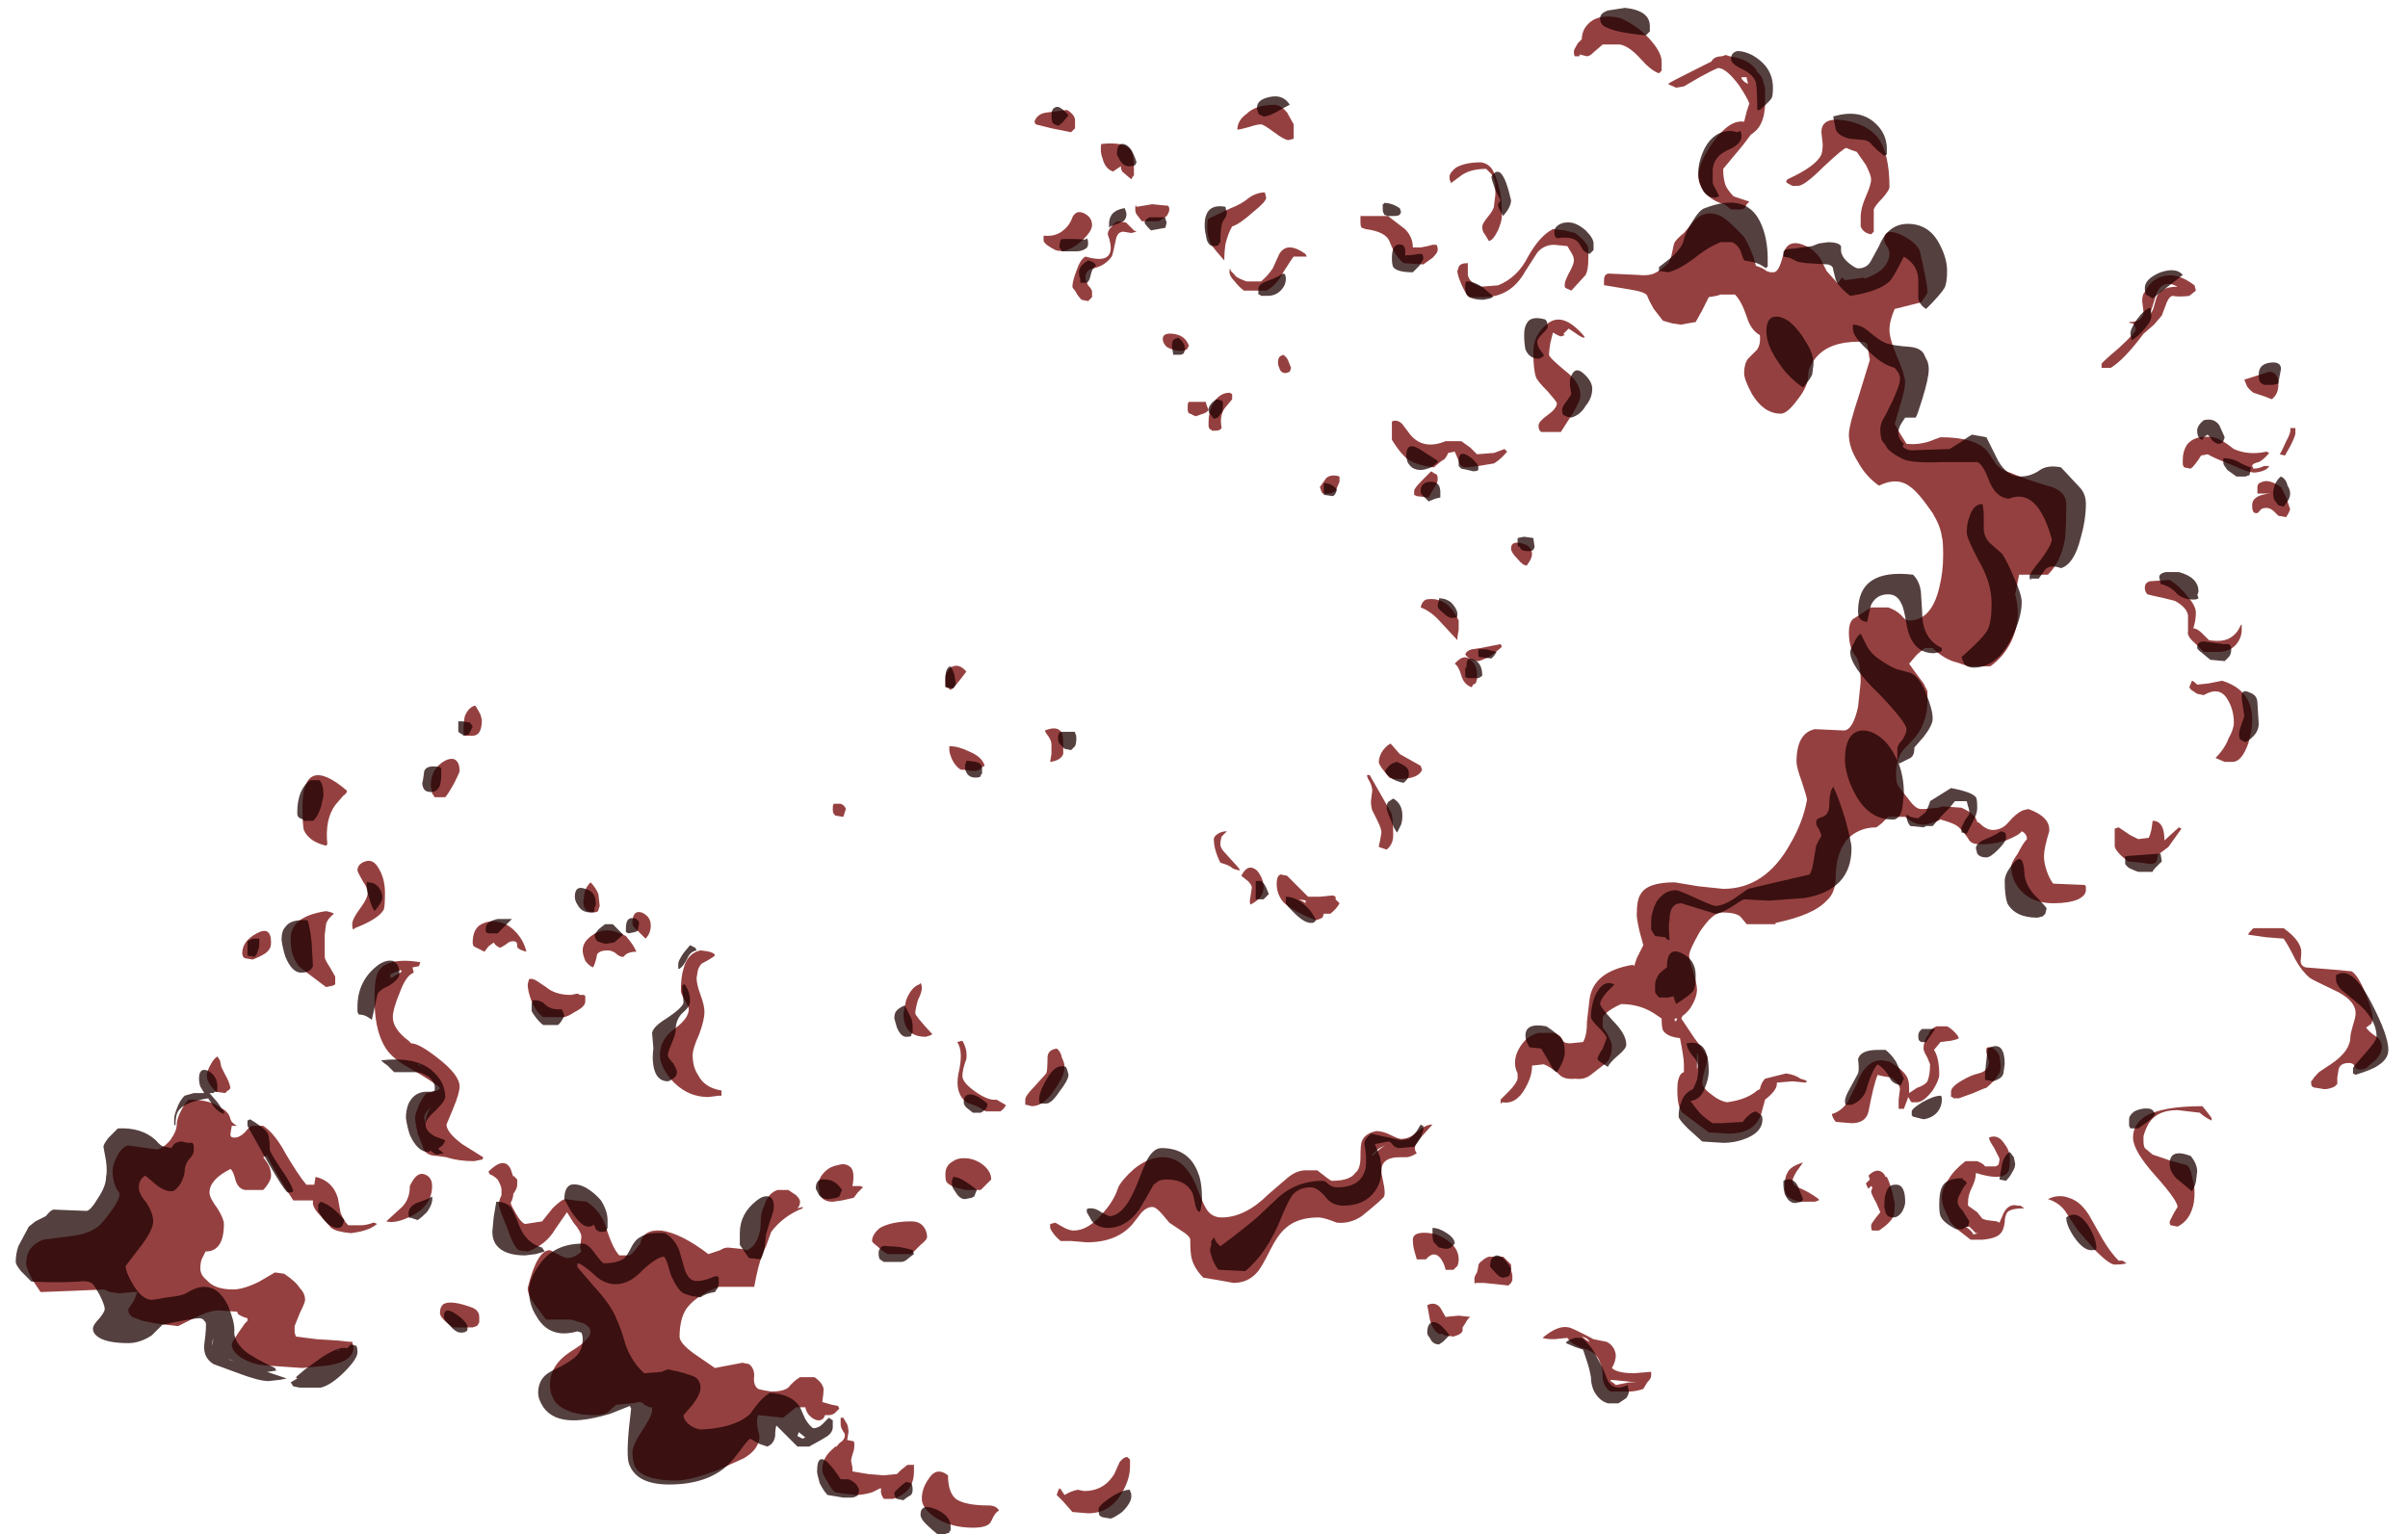 <?xml version="1.0" encoding="UTF-8" standalone="no"?>
<svg xmlns:ffdec="https://www.free-decompiler.com/flash" xmlns:xlink="http://www.w3.org/1999/xlink" ffdec:objectType="frame" height="410.2px" width="643.65px" xmlns="http://www.w3.org/2000/svg">
  <g transform="matrix(1.0, 0.0, 0.0, 1.0, 207.15, 300.85)">
    <use ffdec:characterId="697" height="57.7" transform="matrix(7.0, 0.0, 0.0, 7.0, -200.15, -296.3)" width="89.95" xlink:href="#shape0"/>
    <use ffdec:characterId="698" height="58.3" transform="matrix(7.0, 0.0, 0.0, 7.0, -202.95, -298.75)" width="90.6" xlink:href="#shape1"/>
  </g>
  <defs>
    <g id="shape0" transform="matrix(1.0, 0.0, 0.0, 1.0, 29.0, 48.2)">
      <path d="M37.05 -46.2 L37.1 -46.1 Q37.3 -45.95 37.35 -45.65 L37.4 -45.5 37.4 -44.95 Q37.4 -44.45 37.25 -44.15 37.15 -43.9 36.85 -43.7 L36.55 -43.3 35.8 -42.4 Q35.8 -42.0 35.9 -41.75 36.0 -41.55 36.2 -41.35 L36.8 -41.15 36.7 -41.05 36.65 -40.95 Q36.6 -40.85 36.45 -40.85 L36.1 -40.85 35.85 -41.05 Q35.4 -41.15 35.1 -41.5 34.85 -41.8 34.85 -42.15 34.85 -42.6 35.4 -43.4 36.05 -44.3 36.6 -44.2 L36.7 -44.6 36.8 -44.9 Q36.7 -45.15 36.4 -45.6 35.95 -46.2 35.65 -46.25 L35.6 -46.25 Q35.35 -46.15 34.9 -45.9 L34.3 -45.55 34.0 -45.5 33.9 -45.55 Q33.75 -45.6 33.7 -45.65 33.75 -45.7 34.75 -46.2 L35.35 -46.5 Q35.45 -46.7 35.75 -46.7 L35.9 -46.75 36.05 -46.7 Q36.75 -46.6 37.05 -46.2 M36.5 -45.9 L36.5 -45.85 Q36.6 -45.7 36.75 -45.65 L36.7 -45.85 36.7 -45.9 36.5 -45.9 M40.45 -44.25 Q41.3 -44.1 41.7 -43.6 42.15 -43.0 42.15 -41.7 42.15 -41.6 41.9 -41.3 41.6 -41.0 41.55 -40.85 41.55 -40.75 41.55 -40.55 L41.55 -40.0 41.45 -39.9 Q41.15 -39.95 41.05 -40.2 41.05 -40.3 41.05 -40.55 41.05 -40.9 41.25 -41.35 41.45 -41.8 41.45 -42.0 41.45 -42.15 41.25 -42.55 L40.9 -43.05 Q40.6 -43.15 40.5 -43.2 40.4 -43.2 39.6 -42.45 38.9 -41.75 38.65 -41.75 L38.45 -41.75 38.35 -41.8 Q38.25 -41.85 38.2 -41.9 L38.25 -42.0 Q39.35 -42.5 39.55 -42.95 39.6 -43.1 39.6 -43.35 L39.55 -43.8 Q39.55 -44.4 40.45 -44.25 M26.55 -42.65 Q26.9 -42.6 27.05 -42.25 27.15 -42.05 27.25 -41.65 27.35 -41.35 27.35 -40.6 27.35 -40.4 27.2 -40.05 27.0 -39.65 26.85 -39.65 L26.7 -39.9 Q26.6 -40.0 26.6 -40.2 26.6 -40.3 26.8 -40.55 27.05 -40.85 27.05 -41.0 L27.1 -41.4 27.1 -41.8 Q27.1 -41.95 26.95 -42.2 L26.75 -42.4 Q26.15 -42.4 25.8 -42.15 L25.4 -41.85 25.4 -41.9 Q25.35 -41.95 25.35 -42.1 25.35 -42.25 25.6 -42.45 25.95 -42.65 26.55 -42.65 M33.45 -46.5 L33.45 -46.15 33.35 -46.05 Q33.05 -46.15 32.65 -46.6 32.2 -47.1 31.85 -47.15 L31.2 -47.15 30.85 -46.85 Q30.7 -46.7 30.6 -46.7 L30.4 -46.75 30.35 -46.75 30.35 -46.8 30.3 -46.7 30.15 -46.7 Q30.1 -46.7 30.1 -46.9 30.1 -46.95 30.25 -47.2 L30.4 -47.35 Q30.4 -47.55 30.5 -47.75 30.9 -48.4 31.9 -48.15 32.55 -47.85 33.0 -47.35 33.45 -46.85 33.45 -46.5 M33.95 -39.6 Q34.05 -39.75 34.3 -39.95 L34.6 -40.3 Q35.05 -40.9 35.7 -40.6 36.0 -40.45 36.6 -39.8 36.8 -39.45 36.95 -39.05 L37.05 -38.7 Q37.35 -38.6 37.45 -38.5 L37.6 -38.45 37.75 -38.45 Q37.9 -38.5 38.0 -38.8 L38.15 -39.3 Q38.4 -39.8 39.15 -39.35 39.3 -39.25 39.5 -39.0 L39.75 -38.5 40.15 -38.05 40.25 -38.1 40.25 -38.15 40.35 -38.25 40.45 -38.15 41.2 -38.25 41.2 -38.2 Q41.6 -38.35 41.85 -38.55 42.15 -38.85 42.15 -39.15 42.15 -39.3 42.05 -39.45 41.95 -39.6 41.95 -39.7 41.95 -40.15 42.55 -39.9 43.1 -39.65 43.3 -39.3 43.6 -38.0 43.6 -37.7 43.6 -37.65 43.5 -37.5 L43.35 -37.3 42.35 -37.05 Q42.15 -36.6 42.15 -36.25 42.15 -35.9 42.45 -35.2 42.75 -34.5 42.75 -34.25 42.75 -34.0 42.55 -33.35 L42.35 -32.65 42.55 -32.3 42.8 -31.9 Q43.25 -31.85 43.7 -32.0 43.95 -32.1 44.1 -32.15 45.45 -32.15 45.9 -31.6 L46.2 -31.15 Q46.4 -30.9 46.75 -30.8 47.45 -30.5 48.35 -30.25 48.9 -30.05 48.9 -29.6 48.9 -28.7 48.85 -28.25 48.7 -27.4 48.2 -26.9 L47.1 -26.9 46.95 -26.15 Q47.05 -25.8 47.05 -25.4 47.05 -24.9 46.8 -24.35 46.5 -23.75 46.0 -23.4 L45.15 -23.4 Q44.75 -23.55 44.55 -23.6 44.15 -23.75 43.8 -24.1 L43.5 -24.1 43.2 -23.85 42.9 -23.5 43.15 -23.15 43.45 -22.75 43.6 -22.45 43.6 -22.1 Q43.6 -21.15 43.0 -20.55 42.7 -20.25 42.6 -20.1 42.4 -19.75 42.4 -19.25 42.4 -18.95 42.5 -18.8 L42.9 -18.3 Q43.15 -17.95 43.35 -17.95 L43.5 -17.95 44.0 -18.0 44.2 -18.05 44.9 -18.0 Q45.45 -17.75 45.5 -17.45 45.55 -17.45 45.6 -17.4 45.85 -17.15 46.1 -17.15 46.45 -17.15 46.7 -17.45 47.0 -17.8 47.25 -17.9 L47.45 -17.95 Q48.3 -17.65 48.25 -17.1 48.05 -16.45 48.05 -16.15 48.05 -15.9 48.15 -15.6 48.25 -15.3 48.4 -15.1 L49.6 -15.05 49.65 -15.0 49.65 -14.85 Q49.65 -14.65 49.35 -14.5 49.0 -14.35 48.4 -14.35 47.6 -14.35 47.15 -14.85 46.8 -15.25 46.8 -15.75 46.8 -15.9 47.05 -16.25 47.25 -16.65 47.4 -16.8 47.4 -17.0 47.2 -17.1 47.1 -16.95 46.6 -16.75 46.1 -16.6 45.65 -16.6 45.3 -16.6 45.2 -16.75 45.05 -17.0 44.8 -17.25 44.65 -17.4 44.1 -17.55 L44.0 -17.5 Q43.6 -17.35 43.45 -17.35 43.1 -17.35 42.75 -17.65 L42.1 -17.65 41.85 -17.4 41.65 -17.25 Q40.95 -17.25 40.5 -16.75 40.1 -16.2 40.1 -15.4 40.1 -14.75 39.75 -14.45 39.25 -13.9 37.8 -13.6 L37.8 -13.55 36.7 -13.55 36.45 -13.85 Q36.25 -14.0 35.75 -14.0 35.4 -14.0 34.9 -13.25 34.5 -12.55 34.5 -12.35 34.5 -12.2 34.65 -11.75 34.8 -11.25 34.8 -11.05 34.8 -10.75 34.55 -10.35 34.4 -10.15 34.25 -10.05 L34.2 -9.95 34.7 -9.2 Q35.2 -8.55 35.2 -8.45 35.2 -8.3 35.1 -8.0 35.0 -7.65 35.0 -7.5 35.0 -7.3 35.35 -7.05 35.65 -6.8 35.95 -6.75 36.7 -6.85 37.1 -7.2 L37.2 -7.25 Q37.25 -7.5 37.4 -7.65 L38.2 -7.85 Q38.55 -7.8 38.75 -7.65 38.95 -7.6 39.0 -7.55 L38.95 -7.5 38.45 -7.55 37.85 -7.5 37.85 -7.45 Q37.85 -7.2 37.4 -6.85 L37.25 -6.3 Q37.0 -5.55 36.0 -5.55 L35.25 -5.6 Q34.45 -6.2 34.25 -6.35 34.05 -6.55 34.05 -7.2 34.05 -7.55 34.1 -7.65 34.15 -7.85 34.3 -7.9 L34.3 -8.2 Q34.3 -8.45 34.15 -9.2 33.65 -9.25 33.5 -9.5 33.45 -9.6 33.45 -9.95 L33.15 -10.15 Q32.6 -10.5 31.9 -10.5 31.35 -10.25 31.2 -10.0 L31.2 -9.6 31.35 -9.4 Q31.55 -9.05 31.55 -8.9 31.55 -8.35 31.2 -8.15 L30.75 -7.8 Q30.5 -7.6 30.15 -7.65 29.7 -7.6 29.5 -7.85 29.2 -8.1 28.95 -8.2 L28.5 -8.15 28.5 -8.1 Q28.5 -7.75 28.25 -7.3 27.9 -6.65 27.35 -6.75 27.3 -6.6 27.3 -6.85 L27.6 -7.15 Q27.9 -7.45 27.95 -7.65 L27.95 -7.85 Q27.85 -8.05 27.85 -8.25 27.85 -8.6 28.1 -8.95 28.35 -9.3 28.75 -9.4 L29.35 -9.4 Q29.6 -9.3 29.65 -9.15 29.7 -9.0 29.95 -9.0 L30.45 -9.05 Q30.6 -9.3 30.6 -9.85 L30.7 -10.7 Q30.85 -11.75 32.35 -12.0 L32.4 -11.95 32.5 -12.25 32.75 -12.75 32.6 -13.3 Q32.5 -13.75 32.5 -13.9 32.5 -14.5 32.65 -14.7 32.9 -15.15 33.95 -15.15 L34.85 -15.0 35.8 -14.9 Q37.4 -14.9 38.35 -16.6 38.85 -17.45 39.0 -18.3 39.0 -18.4 38.8 -19.0 38.6 -19.55 38.6 -19.75 38.6 -20.85 39.3 -21.0 L40.4 -20.95 Q40.75 -20.95 40.95 -21.85 41.0 -22.3 41.05 -22.8 41.05 -23.55 40.85 -23.8 40.6 -24.1 40.6 -24.7 40.6 -25.05 40.75 -25.2 L41.45 -25.65 42.1 -25.65 Q42.4 -25.55 42.6 -25.35 42.75 -25.15 42.9 -25.15 43.75 -25.15 44.05 -26.4 44.2 -27.0 44.2 -27.65 44.2 -28.2 44.15 -28.35 44.1 -28.75 43.8 -29.25 43.25 -30.05 42.95 -30.25 42.45 -30.65 41.75 -30.3 41.25 -30.65 40.95 -31.2 40.6 -31.75 40.6 -32.25 40.6 -32.6 41.0 -33.8 L41.4 -35.1 41.3 -35.7 Q41.25 -35.8 41.0 -35.8 39.85 -35.8 39.35 -35.2 39.05 -34.85 39.05 -34.55 39.05 -34.1 38.65 -33.6 38.25 -33.05 38.0 -33.05 37.35 -33.05 36.9 -33.8 36.6 -34.35 36.6 -34.6 36.6 -34.95 36.75 -35.15 L37.0 -35.4 Q37.25 -35.6 37.2 -36.05 36.85 -36.25 36.7 -36.75 36.5 -37.35 36.25 -37.6 L35.7 -37.6 Q35.6 -37.55 35.25 -37.5 L35.0 -37.0 34.75 -36.55 34.45 -36.5 34.2 -36.45 33.85 -36.5 33.5 -36.6 33.15 -37.05 Q33.0 -37.3 32.9 -37.55 32.85 -37.7 32.2 -37.8 L31.3 -37.95 31.25 -37.95 31.25 -38.15 Q31.25 -38.4 31.45 -38.4 L32.55 -38.35 Q33.0 -38.3 33.25 -38.45 33.45 -38.55 33.7 -38.8 33.8 -38.95 33.85 -39.2 33.9 -39.5 33.95 -39.6 M30.65 -39.4 L30.65 -38.95 Q30.65 -38.55 30.55 -38.35 L30.0 -37.75 29.9 -37.8 Q29.75 -37.85 29.75 -37.9 L29.75 -38.0 Q29.75 -38.1 29.9 -38.4 30.1 -38.75 30.1 -38.9 30.1 -39.05 30.0 -39.2 L29.85 -39.45 29.35 -39.5 Q28.95 -39.5 28.7 -39.2 28.6 -39.05 28.25 -38.5 27.7 -37.5 26.65 -37.5 L26.1 -37.5 Q25.95 -37.65 25.8 -38.0 25.65 -38.35 25.65 -38.5 L25.7 -38.65 Q25.75 -38.8 26.05 -38.8 L26.05 -38.35 Q26.1 -38.05 26.55 -37.9 L27.2 -37.95 Q27.95 -38.25 28.35 -39.05 28.8 -39.85 29.3 -40.1 L29.75 -40.05 30.15 -39.95 Q30.55 -39.65 30.65 -39.4 M29.75 -36.05 L29.6 -36.0 Q29.45 -36.05 29.3 -36.15 L29.2 -35.75 Q29.15 -35.45 29.15 -35.3 29.15 -35.2 29.75 -34.7 30.35 -34.25 30.35 -33.75 30.35 -33.55 30.05 -33.05 L29.6 -32.35 28.85 -32.35 28.8 -32.4 Q28.75 -32.45 28.75 -32.6 28.75 -32.75 29.1 -33.0 29.45 -33.25 29.45 -33.45 29.45 -33.5 29.1 -33.9 28.7 -34.3 28.65 -34.45 28.55 -34.75 28.55 -35.4 28.55 -36.05 29.05 -36.45 29.65 -37.0 30.5 -36.0 L30.5 -35.95 Q30.4 -35.95 30.2 -36.1 L29.9 -36.3 29.7 -36.1 29.75 -36.05 M24.25 -39.4 Q24.55 -39.45 24.7 -39.5 L24.85 -39.5 Q24.9 -39.45 24.9 -39.3 24.9 -39.2 24.7 -39.0 L24.35 -38.75 23.6 -38.8 Q23.35 -39.0 23.2 -39.3 L23.05 -39.65 Q22.9 -40.0 22.15 -40.1 L22.0 -40.15 Q21.95 -40.2 21.95 -40.35 L21.95 -40.6 23.0 -40.6 23.65 -40.1 Q23.95 -39.8 23.95 -39.4 L24.25 -39.4 M25.2 -32.0 L25.8 -32.0 26.15 -31.75 26.4 -31.5 27.05 -31.55 27.45 -31.7 27.55 -31.6 Q27.3 -31.3 27.05 -31.15 L26.45 -31.05 26.0 -31.0 Q25.75 -31.0 25.7 -31.25 L25.55 -31.6 25.3 -31.55 Q25.2 -31.3 25.05 -31.25 L24.75 -31.0 Q23.9 -31.1 23.6 -31.45 23.4 -31.65 23.15 -32.05 L23.15 -32.75 Q23.35 -32.85 23.55 -32.65 L23.85 -32.25 Q24.35 -31.65 25.2 -32.0 M24.8 -30.75 Q24.9 -30.75 24.9 -30.55 24.9 -30.4 24.75 -30.2 L24.55 -29.85 24.1 -29.9 24.0 -29.95 24.0 -30.1 Q24.0 -30.2 24.3 -30.5 L24.65 -30.85 24.8 -30.75 M13.2 -43.1 Q13.3 -42.9 13.3 -42.35 L13.3 -42.15 13.25 -42.1 13.2 -42.0 12.85 -42.3 Q12.8 -42.4 12.8 -42.5 L12.5 -42.3 Q12.2 -42.4 12.1 -42.8 12.0 -43.05 12.05 -43.35 12.95 -43.45 13.2 -43.1 M18.7 -44.85 Q18.95 -44.8 19.15 -44.55 L19.4 -44.1 19.4 -43.55 19.2 -43.5 Q19.05 -43.5 18.65 -43.8 18.25 -44.1 18.15 -44.1 18.0 -44.1 17.7 -44.0 17.35 -43.9 17.25 -43.9 17.25 -44.25 17.6 -44.5 17.95 -44.85 18.7 -44.85 M11.05 -44.3 Q11.05 -44.05 11.05 -43.95 L10.9 -43.8 10.15 -43.95 9.55 -44.1 9.5 -44.2 Q9.6 -44.5 9.95 -44.55 L10.75 -44.65 Q11.0 -44.5 11.05 -44.3 M10.3 -39.3 Q9.9 -39.5 9.85 -39.65 L9.85 -39.85 Q10.3 -39.8 10.6 -40.05 10.85 -40.25 10.95 -40.55 11.1 -40.85 11.4 -40.7 11.7 -40.55 11.7 -40.25 11.7 -40.0 11.25 -39.6 10.7 -39.15 10.3 -39.3 M11.1 -38.5 Q11.25 -38.95 11.45 -39.05 12.3 -38.8 12.4 -39.25 12.45 -39.5 12.3 -39.9 12.3 -40.05 12.45 -40.2 12.55 -40.35 12.7 -40.4 L13.0 -40.35 13.3 -40.05 13.4 -40.0 13.2 -39.95 12.9 -40.0 Q12.65 -40.0 12.6 -39.65 12.5 -39.15 12.45 -39.05 12.2 -38.7 11.75 -38.6 11.45 -38.55 11.45 -38.25 11.45 -38.15 11.55 -37.95 11.7 -37.8 11.7 -37.7 L11.7 -37.5 11.55 -37.35 11.3 -37.4 Q11.15 -37.55 11.05 -37.75 10.95 -37.85 10.95 -37.9 10.95 -38.1 11.1 -38.5 M17.85 -40.75 Q17.35 -40.3 17.05 -40.2 16.9 -39.95 16.8 -39.55 16.75 -39.25 16.75 -38.9 16.4 -39.3 16.25 -39.5 16.1 -39.8 16.1 -40.15 16.1 -40.45 16.15 -40.5 L17.0 -40.9 Q17.4 -41.05 17.7 -41.3 17.9 -41.45 18.2 -41.5 L18.3 -41.5 18.35 -41.3 Q18.35 -41.15 17.85 -40.75 M19.4 -39.05 Q19.35 -39.0 19.0 -38.45 18.75 -37.95 18.35 -37.75 L17.5 -37.75 Q17.3 -37.9 17.15 -38.1 16.95 -38.3 16.95 -38.45 16.95 -38.7 17.0 -38.5 L17.15 -38.35 Q17.15 -38.3 17.35 -38.2 L17.6 -38.1 18.15 -38.1 Q18.4 -38.3 18.6 -38.6 L18.85 -39.15 Q19.15 -39.65 19.85 -39.15 L19.9 -39.05 19.4 -39.05 M14.65 -40.85 Q14.65 -40.75 14.55 -40.6 L14.25 -40.4 13.6 -40.4 13.45 -40.6 Q13.35 -40.7 13.35 -40.85 13.35 -41.1 13.4 -40.95 L14.0 -41.05 14.5 -41.0 14.55 -41.0 Q14.65 -41.0 14.65 -40.85 M15.4 -35.65 L15.35 -35.55 Q15.3 -35.45 15.1 -35.45 14.8 -35.45 14.55 -35.6 14.4 -35.75 14.4 -35.9 14.4 -36.15 14.8 -36.1 15.2 -36.05 15.35 -35.75 L15.4 -35.65 M17.05 -33.6 L16.8 -33.3 Q16.55 -33.0 16.65 -32.5 L16.6 -32.45 Q16.55 -32.4 16.4 -32.4 L16.25 -32.4 Q16.3 -32.45 16.2 -32.45 L16.15 -32.55 Q16.15 -32.6 16.15 -32.75 16.15 -33.1 16.3 -33.4 16.55 -33.85 16.95 -33.85 L17.05 -33.8 Q17.05 -33.75 17.05 -33.6 M15.6 -33.5 L16.05 -33.5 Q16.05 -33.4 16.15 -33.2 16.1 -33.1 15.95 -33.05 L15.65 -32.95 15.45 -33.05 Q15.35 -33.05 15.35 -33.25 15.35 -33.5 15.4 -33.5 L15.6 -33.5 M19.0 -35.3 Q19.15 -35.2 19.2 -35.05 L19.3 -34.8 19.25 -34.65 19.1 -34.6 Q18.9 -34.6 18.85 -34.8 18.8 -34.9 18.8 -35.0 18.8 -35.2 18.9 -35.25 L19.0 -35.3 M21.15 -30.45 L21.0 -30.1 Q20.85 -30.0 20.75 -30.0 L20.5 -30.0 20.45 -30.1 20.4 -30.25 20.65 -30.6 Q20.85 -30.75 21.15 -30.65 L21.15 -30.45 M16.85 -17.1 L16.65 -16.9 Q16.6 -16.75 16.6 -16.6 16.6 -16.45 16.8 -16.25 L17.3 -15.7 17.35 -15.6 Q17.1 -15.65 17.05 -15.7 16.95 -15.8 16.6 -15.9 16.35 -16.4 16.35 -16.8 16.35 -16.9 16.5 -17.0 16.65 -17.1 16.85 -17.1 M22.75 -20.1 Q22.9 -20.35 23.1 -20.45 L23.45 -20.05 24.25 -19.6 24.3 -19.45 Q24.25 -19.3 24.05 -19.2 23.8 -19.1 23.5 -19.1 L23.2 -19.1 23.05 -19.15 22.85 -19.4 Q22.65 -19.65 22.65 -19.75 22.65 -19.9 22.75 -20.1 M23.1 -17.85 Q23.2 -17.7 23.2 -16.95 23.2 -16.6 22.95 -16.4 L22.65 -16.5 Q22.65 -16.55 22.7 -16.75 L22.75 -17.05 Q22.75 -17.2 22.6 -17.5 L22.4 -17.9 Q22.35 -18.05 22.35 -18.25 L22.4 -18.65 Q22.4 -18.8 22.3 -19.0 22.2 -19.15 22.2 -19.25 L22.3 -19.25 Q22.5 -18.9 23.1 -17.85 M18.0 -15.6 Q18.25 -15.3 18.25 -14.95 18.25 -14.55 17.75 -14.3 17.7 -14.4 17.75 -14.6 L17.8 -14.95 Q17.8 -15.05 17.65 -15.2 L17.4 -15.4 Q17.65 -15.9 18.0 -15.6 M19.95 -14.6 L20.4 -14.6 20.9 -14.65 21.0 -14.6 21.0 -14.5 21.15 -14.35 Q21.05 -14.15 20.8 -13.95 L20.55 -13.95 20.5 -13.8 Q20.4 -13.75 20.25 -13.7 19.35 -14.05 19.0 -14.4 18.75 -14.7 18.75 -15.1 18.75 -15.4 18.9 -15.45 L19.15 -15.4 19.95 -14.6 M19.6 -14.5 L19.7 -14.45 Q19.8 -14.4 19.85 -14.35 L19.85 -14.45 19.9 -14.45 19.6 -14.5 M6.3 -22.5 L6.1 -22.65 Q6.1 -22.75 6.1 -22.95 6.1 -23.15 6.3 -23.35 6.6 -23.55 6.9 -23.2 6.5 -22.65 6.3 -22.5 M1.85 -18.15 L2.1 -18.15 Q2.25 -18.1 2.3 -17.95 L2.2 -17.65 1.9 -17.7 1.85 -17.75 Q1.8 -17.8 1.8 -17.95 1.8 -18.15 1.85 -18.15 M10.6 -20.35 L10.6 -20.05 Q10.5 -19.8 10.1 -19.75 L10.15 -20.05 10.15 -20.4 Q10.15 -20.55 10.05 -20.7 9.9 -20.9 9.9 -20.95 10.4 -21.15 10.55 -20.85 10.6 -20.75 10.6 -20.35 M7.5 -19.55 Q7.4 -19.4 7.15 -19.4 L6.8 -19.45 6.7 -19.45 Q6.5 -19.55 6.35 -19.85 6.25 -20.1 6.25 -20.2 6.25 -20.45 6.25 -20.35 6.6 -20.35 7.0 -20.15 7.5 -19.95 7.6 -19.6 L7.5 -19.55 M6.55 -9.05 L6.75 -9.1 Q6.95 -8.75 6.9 -8.4 6.75 -8.0 6.75 -7.75 6.75 -7.5 7.25 -7.15 7.75 -6.8 8.05 -6.85 L8.4 -6.65 Q8.4 -6.55 8.2 -6.4 L7.65 -6.4 7.3 -6.6 6.9 -6.75 Q6.45 -7.1 6.6 -7.85 6.8 -8.7 6.55 -9.05 M10.35 -8.8 Q10.5 -8.7 10.55 -8.45 10.65 -8.25 10.65 -8.1 10.65 -7.75 10.25 -7.2 9.85 -6.6 9.4 -6.6 L9.2 -6.65 9.15 -6.65 9.15 -6.85 Q9.15 -7.0 9.5 -7.35 L9.95 -7.85 Q10.0 -7.95 10.0 -8.45 10.0 -8.75 10.35 -8.8 M5.2 -11.1 Q5.2 -10.95 5.05 -10.65 4.95 -10.3 4.95 -10.15 4.95 -10.05 5.6 -9.35 5.55 -9.3 5.35 -9.25 4.5 -9.25 4.5 -10.15 L4.6 -10.65 Q4.8 -11.15 5.1 -11.25 L5.15 -11.3 Q5.2 -11.25 5.2 -11.1 M1.5 -4.1 Q1.7 -4.3 2.0 -4.35 2.3 -4.45 2.5 -4.25 2.65 -4.05 2.55 -3.55 L2.8 -3.55 Q2.9 -3.55 2.95 -3.5 L2.75 -3.3 2.6 -3.1 2.15 -3.0 1.8 -2.95 Q1.4 -2.95 1.3 -3.25 L1.25 -3.6 Q1.25 -3.85 1.5 -4.1 M0.65 -2.75 L0.65 -2.7 Q-0.1 -2.4 -0.55 -1.8 L-0.75 -1.25 -0.85 -1.05 Q-1.05 -0.55 -1.2 0.3 L-2.55 0.3 Q-3.45 0.65 -3.8 1.15 -4.05 1.55 -4.05 2.2 -4.05 2.45 -3.5 2.85 L-2.7 3.4 -1.65 3.2 -1.4 3.25 Q-1.2 3.4 -1.2 3.7 -1.25 4.05 -1.05 4.2 L-0.85 4.25 -0.55 4.3 Q-0.1 4.3 0.1 4.15 0.3 3.9 0.55 3.75 L1.1 3.75 Q1.4 3.95 1.45 4.2 1.45 4.35 1.4 4.7 L1.75 4.8 2.0 4.85 2.05 4.95 1.9 5.1 Q1.8 5.2 1.65 5.2 L1.5 5.2 Q1.45 5.4 1.25 5.4 1.15 5.4 1.0 5.3 0.8 5.15 0.75 4.9 L0.4 4.9 -0.1 5.3 -1.05 5.2 Q-1.15 5.45 -1.0 6.0 -1.0 6.5 -1.6 6.85 L-2.6 7.3 Q-3.65 7.7 -4.2 7.7 -5.35 7.7 -5.7 7.25 -5.85 7.05 -5.85 6.6 -5.85 6.35 -5.45 5.75 -5.1 5.2 -5.1 5.05 L-5.1 4.9 -5.2 4.9 Q-5.3 4.85 -5.4 4.8 -5.45 4.7 -5.6 4.7 L-5.85 4.75 -6.45 4.8 Q-6.6 4.9 -6.8 5.1 -7.0 5.2 -7.3 5.2 -8.3 5.2 -8.75 4.75 -9.0 4.45 -9.0 4.05 -9.0 3.3 -8.25 2.8 -7.7 2.45 -7.7 2.4 -7.45 2.2 -7.45 2.0 -7.45 1.85 -7.7 1.7 L-8.2 1.55 -9.15 1.55 -9.6 0.95 Q-9.85 0.6 -9.85 0.35 -9.5 -1.1 -9.0 -1.1 -8.45 -0.8 -8.35 -0.8 -8.1 -0.8 -7.85 -1.0 L-7.8 -1.05 -7.85 -1.2 -7.8 -1.6 Q-7.8 -1.8 -8.1 -2.15 L-8.35 -2.55 -8.8 -1.9 Q-9.15 -1.3 -9.85 -1.05 L-10.2 -1.1 Q-10.4 -1.25 -10.65 -2.0 -10.95 -2.7 -10.95 -2.85 -10.95 -3.0 -10.85 -3.2 L-10.85 -3.4 Q-10.85 -3.55 -11.0 -3.8 -11.15 -3.95 -11.3 -4.0 L-11.35 -4.1 Q-10.75 -4.7 -10.5 -4.2 L-10.4 -3.9 -10.4 -3.95 -10.25 -3.8 -10.25 -3.6 Q-10.25 -3.45 -10.4 -3.25 -10.4 -3.1 -10.5 -2.9 -10.45 -2.75 -10.3 -2.5 -10.1 -2.15 -9.95 -2.1 L-9.3 -2.2 -8.9 -2.7 Q-8.55 -3.05 -8.4 -3.05 L-8.05 -3.0 -7.6 -2.95 Q-7.05 -2.6 -6.85 -1.95 -6.6 -1.15 -6.35 -0.9 L-6.0 -0.9 Q-5.9 -0.9 -5.75 -1.1 L-5.55 -1.35 Q-5.45 -1.9 -4.75 -1.85 -4.0 -1.75 -2.95 -0.95 -2.8 -1.0 -2.5 -1.1 -2.35 -1.2 -2.2 -1.2 L-1.7 -1.15 -1.45 -1.1 -1.25 -1.25 Q-0.95 -1.6 -0.95 -2.2 -0.95 -2.55 -0.8 -2.85 -0.65 -3.3 -0.3 -3.4 L0.1 -3.4 0.4 -3.2 Q0.55 -3.05 0.55 -2.95 0.55 -2.8 0.45 -2.7 L0.65 -2.75 M5.3 -1.95 Q5.4 -1.8 5.4 -1.6 5.4 -1.5 5.15 -1.3 L4.8 -0.95 3.9 -0.95 Q3.7 -1.05 3.5 -1.25 3.3 -1.4 3.3 -1.45 3.3 -1.7 3.6 -1.95 4.05 -2.2 4.8 -2.2 5.15 -2.2 5.3 -1.95 M7.0 -4.6 Q7.3 -4.55 7.55 -4.35 7.85 -4.1 7.85 -3.8 L7.45 -3.4 6.9 -3.4 Q6.3 -3.5 6.15 -3.7 6.1 -3.75 6.1 -4.0 6.1 -4.35 6.4 -4.5 6.6 -4.65 7.0 -4.6 M10.3 -2.15 L10.65 -1.95 Q10.85 -1.85 11.0 -1.85 11.55 -1.85 12.1 -2.5 12.55 -3.0 12.7 -3.5 12.85 -3.8 13.3 -4.2 13.85 -4.65 14.4 -4.65 15.25 -4.65 15.7 -3.5 15.95 -2.85 16.05 -2.7 16.25 -2.35 16.65 -2.35 17.55 -2.35 18.45 -3.25 L19.15 -3.85 Q19.5 -4.15 19.85 -4.15 L20.3 -4.15 Q20.8 -3.75 20.85 -3.75 21.55 -3.75 21.75 -4.05 21.95 -4.2 21.95 -4.65 21.95 -5.15 22.0 -5.25 22.1 -5.55 22.55 -5.65 22.8 -5.65 23.1 -5.5 23.4 -5.35 23.5 -5.35 23.85 -5.35 24.15 -5.65 24.45 -5.9 24.7 -5.9 L24.25 -5.4 Q23.9 -5.05 24.1 -4.8 23.85 -4.65 23.7 -4.65 L23.45 -4.65 Q22.7 -4.65 22.75 -4.05 L22.85 -3.55 Q22.9 -3.25 22.85 -3.15 22.8 -3.05 22.0 -2.4 21.55 -2.1 21.05 -2.15 20.55 -2.35 20.35 -2.35 19.55 -2.35 19.1 -1.95 18.8 -1.7 18.5 -1.1 18.15 -0.4 18.0 -0.25 17.65 0.15 17.1 0.15 L16.55 0.05 15.95 -0.05 Q15.6 -0.4 15.5 -0.8 15.45 -1.0 15.45 -1.5 15.45 -1.6 15.25 -1.75 L14.65 -2.15 14.4 -2.45 Q14.15 -2.75 14.0 -2.75 13.8 -2.75 13.6 -2.55 L13.25 -2.1 Q12.65 -1.4 11.5 -1.4 L10.9 -1.45 10.5 -1.45 Q10.2 -1.7 10.1 -1.95 L10.1 -2.1 10.3 -2.15 M22.9 -5.1 Q22.65 -5.0 22.55 -4.9 L22.4 -4.75 22.4 -4.7 Q22.7 -5.0 22.9 -5.1 M27.7 -27.9 Q27.7 -28.2 28.1 -28.1 28.5 -28.0 28.5 -27.7 28.5 -27.55 28.4 -27.4 L28.3 -27.25 Q28.15 -27.25 27.95 -27.5 27.7 -27.75 27.7 -27.9 M24.25 -25.65 Q24.25 -25.7 24.3 -25.8 24.35 -25.9 24.45 -25.95 25.25 -26.1 25.7 -25.15 L25.7 -24.8 25.65 -24.5 25.65 -24.4 Q25.55 -24.5 25.0 -25.1 24.65 -25.5 24.25 -25.65 M25.55 -23.5 Q25.9 -23.9 26.15 -23.65 26.4 -23.45 26.4 -23.1 L26.4 -22.9 26.35 -22.75 26.25 -22.7 26.2 -22.6 Q25.9 -22.7 25.8 -23.05 25.7 -23.4 25.55 -23.5 M27.3 -24.25 L27.35 -24.15 Q27.2 -24.0 26.85 -23.75 26.5 -23.6 26.45 -23.6 26.15 -23.6 25.95 -23.85 26.0 -24.0 26.2 -24.05 L26.55 -24.1 27.3 -24.25 M34.0 -9.85 L34.05 -9.95 33.95 -9.95 33.95 -9.85 34.0 -9.85 M23.95 -1.5 Q23.95 -1.7 24.2 -1.75 24.45 -1.8 24.85 -1.7 25.7 -1.35 25.7 -0.75 25.7 -0.6 25.65 -0.5 L25.5 -0.35 25.2 -0.35 Q25.15 -0.6 25.0 -0.8 24.75 -1.1 24.45 -0.75 L24.1 -0.75 24.0 -1.1 Q23.95 -1.3 23.95 -1.5 M26.45 -0.5 Q26.45 -0.6 26.6 -0.7 26.7 -0.8 26.85 -0.85 L27.4 -0.85 Q27.5 -0.75 27.6 -0.65 L27.7 -0.55 27.7 -0.35 27.75 -0.15 27.75 0.05 27.7 0.15 27.6 0.25 27.15 0.2 26.65 0.15 26.35 0.15 Q26.3 0.25 26.3 0.0 26.3 -0.1 26.4 -0.25 26.45 -0.45 26.45 -0.5 M41.7 -7.8 Q41.55 -7.45 41.35 -6.4 41.25 -5.95 40.7 -5.95 L40.1 -6.0 Q40.05 -6.05 40.0 -6.15 39.95 -6.25 39.95 -6.3 40.3 -6.4 40.55 -6.75 40.65 -6.95 40.9 -7.45 41.25 -8.4 41.9 -8.35 L42.15 -8.3 Q42.65 -8.0 42.8 -7.75 42.9 -7.6 42.9 -7.3 L42.9 -7.1 43.2 -7.3 Q43.5 -7.4 43.6 -7.55 43.7 -7.8 43.7 -8.2 L43.6 -8.45 Q43.45 -8.7 43.45 -8.8 43.45 -9.1 43.65 -9.35 43.7 -9.55 43.95 -9.65 L44.35 -9.65 Q44.55 -9.55 44.75 -9.3 L44.8 -9.2 Q44.75 -9.15 44.5 -9.1 L44.1 -9.05 43.85 -8.75 Q44.05 -8.45 44.05 -7.8 44.05 -7.6 43.8 -7.2 43.45 -6.75 43.2 -6.75 L43.0 -6.75 42.95 -6.8 42.9 -6.9 42.85 -6.95 42.85 -6.9 42.7 -6.5 42.5 -6.5 Q42.5 -6.65 42.5 -6.85 L42.55 -7.25 Q42.55 -7.45 42.2 -7.7 41.8 -7.75 41.7 -7.8 M46.05 -8.85 Q46.3 -8.7 46.35 -8.5 L46.4 -8.15 Q46.4 -7.9 46.3 -7.8 46.2 -7.6 45.85 -7.3 45.8 -7.3 45.35 -7.1 L44.8 -6.9 44.6 -6.9 44.55 -6.95 44.5 -6.95 Q44.5 -7.0 44.5 -7.15 44.5 -7.35 44.95 -7.6 45.3 -7.8 45.55 -7.85 45.95 -7.95 45.95 -8.3 45.9 -8.45 45.85 -8.65 L45.85 -8.8 45.9 -8.85 46.05 -8.85 M34.85 -8.35 Q34.85 -8.55 34.8 -8.65 L34.8 -8.0 Q34.85 -8.15 34.85 -8.35 M38.6 -4.1 Q38.45 -3.85 38.45 -3.75 38.45 -3.6 38.65 -3.5 39.05 -3.35 39.45 -3.05 L39.45 -3.0 39.3 -2.95 38.7 -2.95 38.55 -3.0 Q38.25 -3.1 38.2 -3.25 38.15 -3.3 38.15 -3.5 38.15 -3.9 38.25 -4.05 38.35 -4.3 38.85 -4.45 L38.6 -4.1 M45.05 -4.5 L45.5 -4.5 Q45.75 -4.4 45.8 -4.3 L46.2 -4.3 46.3 -4.35 Q46.35 -4.45 46.35 -4.6 L46.15 -5.0 Q45.95 -5.3 45.95 -5.4 46.3 -5.55 46.55 -5.15 46.75 -4.9 46.75 -4.55 46.75 -4.15 46.65 -4.05 46.4 -3.75 45.45 -4.05 45.45 -3.8 45.3 -3.5 45.15 -3.2 45.15 -2.95 L45.15 -2.8 45.5 -2.55 45.7 -2.3 45.85 -2.25 46.25 -2.2 46.35 -2.15 46.5 -2.5 Q46.7 -2.9 47.05 -2.8 L47.15 -2.8 47.3 -2.7 Q46.8 -2.7 46.65 -2.55 46.55 -2.4 46.55 -2.15 46.5 -1.85 46.4 -1.75 46.25 -1.55 45.7 -1.5 L45.25 -1.5 44.8 -1.85 Q44.45 -2.15 44.4 -2.35 44.15 -2.8 44.15 -3.1 44.15 -3.45 44.4 -3.8 44.6 -4.15 45.05 -4.5 M41.35 -3.95 Q41.7 -4.3 41.95 -4.0 L42.0 -3.9 42.05 -3.9 Q42.15 -3.7 42.25 -3.35 L42.35 -2.9 Q42.35 -2.5 42.3 -2.4 42.2 -2.15 41.75 -1.85 L41.5 -1.85 Q41.45 -1.85 41.45 -2.05 41.45 -2.1 41.6 -2.3 L41.8 -2.55 41.65 -2.9 Q41.45 -3.25 41.45 -3.35 L41.5 -3.5 41.45 -3.55 41.35 -3.45 Q41.3 -3.5 41.25 -3.65 L41.4 -3.8 41.35 -3.95 M45.05 -2.0 Q45.3 -1.85 45.35 -1.7 L45.55 -1.75 45.45 -1.75 45.2 -2.0 45.05 -2.0 M53.85 -37.75 L53.6 -37.55 Q53.25 -37.5 52.95 -37.55 52.8 -37.5 52.7 -37.2 L52.55 -36.8 52.25 -36.45 51.85 -36.1 Q51.1 -35.1 50.6 -34.8 L50.25 -34.8 50.25 -34.95 Q50.25 -35.0 50.9 -35.55 51.55 -36.15 51.55 -36.25 51.55 -36.4 51.45 -36.5 51.3 -36.5 51.3 -36.55 51.85 -36.55 51.85 -36.95 L51.8 -37.35 Q51.8 -37.6 51.9 -37.7 52.15 -38.2 52.6 -38.3 53.15 -38.45 53.8 -37.95 L53.85 -37.75 M52.35 -37.65 L52.1 -36.85 Q52.2 -36.95 52.25 -37.15 L52.35 -37.5 Q52.5 -37.9 53.15 -37.9 52.6 -38.2 52.35 -37.65 M56.75 -33.6 L56.5 -33.7 56.05 -33.85 Q55.9 -33.95 55.8 -34.1 L55.7 -34.35 56.65 -34.65 Q57.0 -34.65 57.0 -34.15 57.0 -33.8 56.75 -33.6 M57.6 -32.5 L57.65 -32.5 57.65 -32.3 Q57.65 -32.2 57.45 -31.8 L57.25 -31.45 57.05 -31.5 Q57.1 -31.55 57.3 -32.0 57.5 -32.35 57.45 -32.5 L57.6 -32.5 M54.5 -32.15 Q54.8 -32.1 55.3 -31.7 55.85 -31.45 56.55 -31.6 L56.65 -31.55 Q56.45 -31.3 56.25 -31.2 56.0 -31.15 56.0 -31.05 L56.05 -30.95 Q56.25 -30.95 56.45 -31.05 L56.65 -31.05 Q56.55 -30.85 56.1 -30.8 55.85 -30.8 55.2 -31.1 54.55 -31.35 54.3 -31.5 L54.05 -31.45 Q53.8 -31.05 53.65 -30.95 L53.4 -31.0 53.35 -31.1 53.35 -31.3 Q53.35 -31.6 53.5 -31.85 53.8 -32.25 54.5 -32.15 M56.4 -30.45 Q56.65 -30.55 57.1 -30.25 L57.3 -29.85 57.45 -29.4 Q57.4 -29.25 57.3 -29.1 L57.0 -29.15 56.85 -29.3 Q56.7 -29.45 56.55 -29.45 56.35 -29.45 56.3 -29.35 L56.2 -29.25 Q56.05 -29.25 56.05 -29.3 56.0 -29.35 56.0 -29.55 56.0 -29.95 56.7 -30.0 L56.2 -30.0 56.2 -30.25 Q56.2 -30.4 56.4 -30.45 M55.6 -25.0 L55.6 -24.8 Q55.6 -24.5 55.4 -24.25 55.15 -23.95 54.7 -23.95 L54.15 -23.95 53.8 -24.3 Q53.5 -24.55 53.55 -24.75 L53.55 -25.35 Q53.5 -25.65 53.05 -25.9 L52.65 -26.0 52.2 -26.1 52.0 -26.15 Q51.9 -26.25 51.9 -26.4 51.9 -26.6 52.1 -26.65 L52.85 -26.7 Q53.25 -26.45 53.55 -26.05 53.85 -25.7 53.85 -25.45 53.85 -25.15 53.75 -24.85 53.9 -24.85 54.1 -24.65 L54.35 -24.4 Q54.95 -24.3 55.25 -24.55 55.45 -24.7 55.55 -24.95 L55.6 -25.0 M53.6 -22.6 L53.7 -22.85 Q53.75 -22.85 53.9 -22.7 L54.35 -22.75 54.85 -22.85 Q56.0 -22.5 56.0 -21.35 56.0 -20.95 55.85 -20.45 55.6 -19.75 55.25 -19.75 L54.95 -19.75 54.6 -19.9 Q54.95 -20.25 55.1 -20.65 55.3 -21.0 55.3 -21.25 55.3 -21.75 55.05 -22.15 54.75 -22.65 54.15 -22.3 L53.9 -22.35 53.75 -22.45 Q53.65 -22.5 53.6 -22.6 M51.35 -16.95 L51.65 -16.8 52.05 -16.85 Q52.1 -16.95 52.15 -17.15 L52.2 -17.5 Q52.65 -17.5 52.65 -16.75 L53.2 -17.25 53.3 -17.2 52.8 -16.5 52.4 -16.2 52.4 -16.15 52.35 -15.95 52.3 -15.9 Q52.25 -15.85 52.1 -15.85 L51.75 -15.9 51.25 -15.95 Q50.75 -16.35 50.75 -16.55 L50.75 -17.2 50.9 -17.25 51.35 -16.95 M56.05 -13.4 L57.2 -13.4 Q57.75 -13.0 57.85 -12.65 57.9 -12.55 57.85 -12.15 57.85 -11.95 58.05 -11.9 L59.3 -11.8 59.8 -11.75 Q60.05 -11.6 60.35 -10.85 60.6 -10.2 60.6 -10.0 60.6 -9.85 60.55 -9.75 L60.35 -9.6 Q60.5 -9.4 60.75 -9.25 60.95 -9.1 60.95 -8.85 60.95 -8.5 60.45 -8.15 60.35 -8.0 60.1 -8.0 59.95 -8.0 59.9 -8.15 59.85 -8.25 59.7 -8.25 59.35 -8.25 59.3 -8.0 L59.25 -7.7 59.25 -7.45 59.15 -7.35 Q58.95 -7.25 58.75 -7.25 L58.45 -7.3 Q58.35 -7.3 58.3 -7.35 58.25 -7.35 58.25 -7.55 L58.3 -7.6 Q58.35 -7.7 58.55 -7.9 L59.0 -8.2 Q59.75 -8.7 59.75 -9.25 59.75 -9.35 59.85 -9.7 59.95 -10.0 59.95 -10.15 59.95 -10.6 59.3 -10.95 58.25 -11.45 58.2 -11.5 57.9 -11.75 57.65 -12.2 57.35 -12.8 57.2 -13.0 L56.55 -13.05 55.85 -13.15 Q55.85 -13.2 55.95 -13.3 L56.05 -13.4 M51.85 -5.45 L51.85 -5.25 Q51.85 -5.1 51.9 -5.0 L52.2 -4.75 52.65 -4.6 Q52.9 -4.5 53.5 -4.35 53.65 -4.25 53.7 -3.9 53.8 -3.6 53.8 -3.3 53.8 -2.9 53.7 -2.65 53.55 -2.2 53.15 -2.0 L52.9 -2.05 Q52.85 -2.05 52.85 -2.2 L53.0 -2.5 53.15 -2.75 Q53.15 -3.0 52.3 -3.95 51.45 -4.9 51.45 -5.4 51.45 -5.9 51.9 -6.2 52.55 -6.6 54.1 -6.6 L54.3 -6.35 54.45 -6.15 54.45 -6.05 Q54.15 -6.2 54.0 -6.35 L53.15 -6.45 Q52.3 -6.45 52.0 -5.85 51.9 -5.65 51.85 -5.45 M49.0 -3.1 Q49.5 -2.95 49.85 -2.3 L50.3 -1.5 Q50.6 -1.0 50.9 -0.7 L51.05 -0.7 51.2 -0.6 Q51.05 -0.55 50.75 -0.55 50.55 -0.55 50.0 -1.1 L49.35 -1.85 48.95 -2.45 Q48.7 -2.9 48.2 -3.05 48.6 -3.25 49.0 -3.1 M29.35 2.3 Q29.05 2.3 28.9 2.25 29.5 1.75 29.9 1.85 30.0 1.85 30.85 2.3 L31.35 2.4 Q31.65 2.55 31.7 2.9 31.7 3.15 31.55 3.4 31.75 3.6 32.4 3.6 L33.0 3.55 33.05 3.55 33.05 3.7 Q33.05 3.8 32.9 3.95 L32.75 4.2 Q32.45 4.3 32.2 4.3 L31.5 4.3 Q31.25 4.15 31.2 3.8 31.2 3.35 31.1 3.2 31.0 2.85 30.6 2.7 30.05 2.55 29.85 2.25 L29.35 2.3 M30.4 2.2 L30.6 2.35 30.7 2.4 Q30.65 2.3 30.55 2.25 L30.4 2.2 M31.65 4.0 L31.7 4.05 32.2 3.95 32.5 3.95 31.5 3.85 31.5 3.9 31.65 4.0 M25.2 1.45 L25.7 1.4 26.15 1.45 Q26.05 1.5 25.95 1.7 L25.85 1.85 25.85 1.95 Q25.85 2.1 25.5 2.2 L25.15 2.15 25.1 2.1 24.95 2.1 Q24.7 1.95 24.6 1.55 L24.5 1.0 Q24.8 0.85 25.0 1.1 L25.2 1.45 M13.15 6.9 L13.15 7.15 Q13.15 7.65 12.85 8.15 12.4 8.95 11.55 8.95 L10.95 8.9 10.6 8.5 10.35 8.25 10.4 8.1 10.45 8.0 Q10.5 8.0 10.55 8.1 L10.65 8.25 Q10.9 8.1 11.15 8.05 L11.4 8.1 Q12.15 8.1 12.55 7.45 L12.75 7.0 Q12.9 6.8 13.05 6.8 L13.15 6.9 M2.2 5.3 L2.35 5.55 Q2.4 5.7 2.4 5.85 L2.35 6.15 2.6 6.2 Q2.65 6.3 2.6 6.55 2.5 6.85 2.5 6.95 L2.55 7.2 2.55 7.35 3.15 7.45 3.75 7.5 4.25 7.45 4.4 7.3 4.65 7.1 4.9 7.1 4.9 7.35 Q4.9 8.15 4.1 8.4 L3.75 8.4 Q3.6 8.2 3.65 8.0 L3.6 8.0 3.3 8.15 Q2.95 8.25 2.7 8.25 L2.2 8.2 1.9 8.15 Q1.75 8.05 1.6 7.75 1.4 7.45 1.4 7.3 1.4 7.05 1.5 6.85 1.6 6.65 1.9 6.4 L1.95 6.4 Q2.05 6.25 2.15 6.2 2.3 6.05 2.25 5.9 2.1 5.7 2.1 5.55 L2.1 5.3 2.2 5.3 M5.45 7.65 Q5.75 7.15 6.2 7.5 6.2 8.15 6.5 8.4 6.85 8.65 7.75 8.65 8.05 8.65 8.15 8.85 8.0 8.9 7.85 9.25 7.75 9.5 7.15 9.5 6.3 9.5 5.7 9.1 5.2 8.75 5.2 8.4 5.2 8.0 5.45 7.65 M-23.5 -5.3 Q-23.25 -5.65 -23.25 -5.9 -23.25 -6.1 -23.1 -6.4 -22.95 -6.7 -22.8 -6.85 -21.9 -6.85 -21.55 -6.5 L-21.5 -6.5 Q-21.25 -6.35 -21.2 -6.1 L-21.15 -6.0 Q-21.05 -5.9 -20.95 -5.85 L-21.15 -5.85 -21.2 -5.55 -21.2 -5.5 Q-21.2 -5.4 -21.05 -5.4 -20.85 -5.4 -20.65 -5.6 -20.45 -5.85 -20.35 -5.85 L-19.95 -5.85 Q-19.5 -5.55 -19.1 -4.8 -18.6 -3.95 -18.3 -3.6 L-18.0 -3.6 -17.95 -3.9 Q-17.3 -3.75 -17.1 -3.1 L-17.0 -2.55 Q-16.9 -2.25 -16.7 -2.05 L-16.25 -2.05 Q-16.0 -2.05 -15.75 -2.15 L-15.7 -2.15 -15.6 -2.1 Q-15.8 -1.95 -15.95 -1.9 -16.2 -1.8 -16.6 -1.75 -17.15 -1.8 -17.35 -1.95 L-17.75 -2.4 Q-18.0 -2.65 -18.05 -2.85 L-18.05 -3.0 -18.8 -3.0 Q-19.45 -4.0 -19.8 -4.7 L-19.85 -4.7 -19.95 -4.65 Q-19.75 -4.4 -19.7 -4.25 -19.65 -4.1 -19.65 -3.95 -19.65 -3.85 -19.7 -3.75 -19.8 -3.55 -19.95 -3.4 L-20.65 -3.4 Q-20.9 -3.45 -21.0 -3.75 -21.1 -4.15 -21.2 -4.2 -22.0 -3.8 -22.0 -3.3 -22.0 -3.1 -21.7 -2.7 -21.45 -2.3 -21.45 -2.1 -21.45 -1.05 -22.15 -1.05 L-22.3 -0.75 Q-22.35 -0.6 -22.35 -0.4 -22.35 -0.15 -22.1 0.05 -21.8 0.4 -21.1 0.4 -20.7 0.4 -20.1 0.1 L-19.5 -0.25 -19.15 -0.2 Q-18.7 0.1 -18.55 0.35 -18.35 0.55 -18.35 0.8 -18.35 0.9 -18.55 1.3 L-18.75 1.8 -18.75 2.05 -18.7 2.2 -17.9 2.3 -17.1 2.35 -16.65 2.4 -16.55 2.4 -16.5 2.6 Q-16.5 3.15 -17.45 3.3 L-18.45 3.4 -19.9 3.3 Q-20.4 3.25 -20.8 3.0 -21.15 2.75 -21.15 2.5 -21.15 2.4 -20.65 1.7 L-20.55 1.6 -20.55 1.5 Q-20.75 1.45 -20.9 1.35 L-20.95 1.25 -21.65 1.2 Q-22.0 1.2 -22.6 1.5 -22.9 1.65 -23.2 1.8 L-24.05 1.7 -24.55 1.6 -24.95 1.45 Q-25.0 1.4 -25.05 1.35 -25.1 1.3 -25.1 1.15 L-25.0 1.0 Q-24.85 0.8 -24.8 0.6 L-24.75 0.5 -24.95 0.5 -25.45 0.55 -25.8 0.5 Q-25.95 0.45 -26.0 0.4 L-27.15 0.45 -28.45 0.5 -28.75 0.05 Q-29.0 -0.4 -29.0 -0.6 -29.0 -1.25 -28.35 -1.5 L-27.2 -1.65 Q-26.45 -1.75 -26.1 -2.15 -25.35 -3.05 -25.45 -3.3 -25.7 -3.6 -25.7 -4.15 -25.7 -4.35 -25.55 -4.65 -25.35 -5.05 -25.1 -5.1 L-24.05 -4.95 Q-23.8 -4.95 -23.5 -5.3 M-7.15 -14.7 L-7.1 -14.25 -7.15 -14.1 Q-7.15 -14.0 -7.35 -14.0 -7.65 -14.0 -7.7 -14.25 -7.75 -14.4 -7.7 -14.55 -7.7 -14.9 -7.45 -15.15 -7.25 -14.95 -7.15 -14.7 M-11.65 -21.55 L-11.6 -21.35 Q-11.6 -20.75 -11.95 -20.75 L-12.25 -20.75 Q-12.3 -20.8 -12.3 -21.0 -12.3 -21.25 -12.25 -21.5 -12.1 -21.85 -11.85 -21.9 -11.75 -21.75 -11.65 -21.55 M-17.55 -16.55 Q-18.2 -16.7 -18.4 -17.15 -18.45 -17.4 -18.45 -18.0 -18.45 -20.1 -16.75 -18.65 -16.75 -18.55 -16.9 -18.45 L-17.2 -18.1 Q-17.6 -17.55 -17.5 -16.6 L-17.55 -16.55 M-12.65 -19.85 Q-12.45 -19.75 -12.45 -19.4 -12.45 -19.35 -12.65 -18.95 -12.9 -18.5 -13.0 -18.4 L-13.4 -18.4 -13.5 -18.55 -13.55 -18.85 Q-13.55 -19.5 -13.0 -19.8 -12.8 -19.9 -12.65 -19.85 M-16.35 -15.6 Q-16.35 -15.85 -16.05 -15.95 -15.75 -16.05 -15.55 -15.7 -15.3 -15.3 -15.3 -14.75 -15.3 -14.2 -15.35 -14.1 -15.55 -13.75 -16.45 -13.4 L-16.5 -13.35 Q-16.55 -13.35 -16.55 -13.55 -16.55 -13.75 -16.25 -14.15 -15.95 -14.55 -15.95 -14.8 -15.95 -14.9 -16.15 -15.2 -16.35 -15.55 -16.35 -15.6 M-11.7 -13.5 Q-11.4 -13.7 -11.05 -13.65 -10.65 -13.6 -10.35 -13.3 -10.0 -12.95 -9.9 -12.5 -10.3 -12.6 -10.25 -12.75 -10.25 -12.9 -10.4 -12.9 -10.55 -12.9 -10.65 -12.8 -10.8 -12.7 -10.9 -12.65 -11.05 -12.7 -11.15 -12.85 L-11.35 -12.7 -11.5 -12.5 -11.9 -12.7 Q-11.95 -12.75 -11.95 -12.85 -11.95 -13.3 -11.7 -13.5 M-14.25 -11.9 L-14.2 -11.7 Q-14.5 -11.6 -14.75 -10.9 -15.0 -10.3 -15.0 -10.0 -15.0 -9.55 -14.4 -9.1 L-14.3 -9.0 Q-14.0 -9.0 -13.3 -8.45 -12.45 -7.8 -12.45 -7.35 -12.45 -7.1 -12.7 -6.5 L-12.95 -5.9 Q-12.95 -5.6 -12.35 -5.15 L-11.55 -4.65 Q-11.55 -4.55 -11.65 -4.55 L-11.9 -4.5 Q-12.5 -4.5 -12.95 -4.65 L-13.3 -4.7 Q-13.6 -4.7 -13.75 -4.85 -13.85 -4.95 -13.85 -5.05 L-14.05 -5.55 Q-14.15 -6.0 -14.15 -6.15 -14.15 -6.3 -14.0 -6.65 -13.8 -7.05 -13.7 -7.1 -13.2 -7.2 -13.2 -7.3 -13.4 -7.5 -14.35 -8.05 -15.1 -8.45 -15.35 -8.95 -15.7 -9.6 -15.7 -10.7 -15.7 -11.5 -15.55 -11.75 -15.2 -12.3 -13.95 -12.1 L-14.0 -11.95 -14.25 -11.9 M-17.2 -11.3 L-17.2 -11.25 -17.3 -11.2 -17.55 -11.15 Q-18.55 -11.9 -18.6 -11.95 -18.8 -12.25 -18.85 -12.5 -18.9 -12.7 -18.9 -13.0 -18.9 -13.85 -17.55 -14.05 -17.3 -14.0 -17.25 -13.95 -17.5 -13.75 -17.55 -13.55 L-17.6 -13.15 -17.6 -12.3 Q-17.6 -12.2 -17.4 -11.9 L-17.2 -11.55 -17.2 -11.3 M-15.05 -11.5 L-14.8 -11.65 Q-14.6 -11.75 -14.7 -11.8 L-14.95 -11.7 Q-15.1 -11.65 -15.1 -11.6 -15.1 -11.5 -15.05 -11.5 M-13.85 -8.1 L-14.0 -8.2 -14.05 -8.2 -13.85 -8.1 M-19.75 -12.55 Q-19.85 -12.4 -20.35 -12.2 L-20.65 -12.25 Q-20.75 -12.3 -20.75 -12.45 -20.75 -12.9 -20.2 -13.2 -19.65 -13.5 -19.65 -12.85 -19.65 -12.65 -19.75 -12.55 M-21.95 -8.2 Q-21.85 -8.4 -21.7 -8.5 L-21.6 -8.35 -21.55 -8.1 -21.4 -7.8 Q-21.25 -7.55 -21.2 -7.3 -21.25 -7.2 -21.3 -7.2 L-21.4 -7.1 -21.75 -7.15 Q-22.1 -7.5 -22.1 -7.75 -22.1 -7.95 -21.95 -8.2 M-13.5 -6.6 Q-13.8 -6.35 -13.8 -6.15 L-13.75 -5.95 Q-13.75 -6.35 -13.5 -6.6 M-13.5 -3.55 Q-13.5 -2.8 -14.3 -2.4 -14.9 -2.1 -15.25 -2.2 L-14.65 -2.75 Q-14.35 -3.05 -14.35 -3.55 -14.1 -4.1 -13.8 -4.0 -13.5 -3.9 -13.5 -3.55 M-5.35 -13.0 L-5.65 -13.3 Q-5.85 -13.45 -5.85 -13.6 -5.85 -14.1 -5.5 -14.0 -5.15 -13.85 -5.15 -13.5 -5.15 -13.2 -5.35 -13.0 M-3.25 -10.85 Q-3.1 -10.45 -3.1 -10.2 -3.1 -9.9 -3.3 -9.35 -3.55 -8.8 -3.55 -8.55 -3.55 -8.1 -3.35 -7.8 -3.1 -7.3 -2.45 -7.2 L-2.45 -7.0 -2.55 -7.0 -2.95 -6.95 Q-3.8 -6.95 -4.4 -7.65 -4.8 -8.15 -4.8 -8.55 -4.8 -9.15 -4.25 -9.55 -3.7 -9.95 -3.7 -10.3 -3.7 -10.4 -3.85 -10.65 -4.0 -10.9 -4.0 -11.0 -4.0 -11.55 -3.9 -11.85 -3.75 -12.45 -3.25 -12.55 -2.7 -12.5 -2.7 -12.35 -2.9 -12.2 -3.2 -12.05 -3.3 -11.95 -3.35 -11.8 L-3.4 -11.5 Q-3.4 -11.25 -3.25 -10.85 M-7.2 -12.4 Q-7.25 -12.1 -7.35 -11.9 -7.5 -11.95 -7.65 -12.15 -7.75 -12.4 -7.75 -12.55 -7.75 -12.9 -7.35 -13.15 -6.85 -13.5 -6.1 -13.1 -5.8 -12.75 -5.7 -12.5 -5.95 -12.5 -6.1 -12.4 L-6.2 -12.3 Q-6.35 -12.3 -6.5 -12.45 -6.65 -12.55 -6.8 -12.55 -7.1 -12.55 -7.2 -12.4 M-7.7 -10.85 L-7.65 -10.8 -7.65 -10.6 Q-7.65 -10.4 -8.05 -10.2 -8.35 -10.0 -8.5 -10.0 L-9.25 -10.0 Q-9.5 -10.15 -9.7 -10.6 -9.85 -11.0 -9.85 -11.25 L-9.8 -11.45 Q-9.65 -11.5 -9.45 -11.35 L-9.15 -11.15 Q-8.8 -10.85 -8.2 -10.85 L-7.95 -10.9 -7.85 -10.85 -7.7 -10.85 M-11.7 1.65 L-11.75 1.75 -11.8 1.8 -11.95 1.85 -12.7 1.85 Q-13.2 1.5 -13.2 1.3 -13.2 1.05 -13.05 0.95 -12.75 0.8 -11.95 1.1 -11.85 1.15 -11.8 1.2 -11.7 1.3 -11.7 1.45 L-11.7 1.65 M-17.05 2.7 L-17.15 2.75 -17.05 2.75 -17.05 2.7" fill="#720000" fill-opacity="0.749" fill-rule="evenodd" stroke="none"/>
    </g>
    <g id="shape1" transform="matrix(1.0, 0.0, 0.0, 1.0, 29.4, 48.55)">
      <path d="M36.1 -46.6 Q36.1 -46.85 36.35 -46.9 36.6 -46.9 36.9 -46.75 37.7 -46.3 37.7 -45.5 37.7 -45.2 37.65 -45.1 37.55 -44.95 37.2 -44.65 L37.1 -44.65 Q37.1 -45.4 37.05 -45.7 36.95 -46.0 36.55 -46.2 36.1 -46.4 36.1 -46.6 M35.6 -42.85 Q35.45 -42.7 35.4 -42.4 L35.4 -41.9 Q35.4 -41.8 35.5 -41.65 L35.65 -41.35 35.5 -41.3 Q35.1 -41.3 34.95 -41.75 34.85 -42.0 34.85 -42.25 34.85 -42.7 35.1 -43.2 35.45 -43.85 36.1 -43.85 L36.35 -43.8 36.45 -43.85 Q36.5 -43.8 36.5 -43.65 36.5 -43.4 36.15 -43.2 35.7 -43.0 35.6 -42.85 M40.0 -44.4 Q41.0 -44.7 41.6 -44.15 42.05 -43.75 42.05 -43.15 L42.05 -42.95 41.95 -42.9 41.7 -43.1 41.45 -43.35 Q41.4 -43.45 41.2 -43.5 L40.65 -43.55 Q40.2 -43.65 40.1 -43.9 L40.0 -44.4 M33.0 -47.65 L32.85 -47.5 Q31.75 -47.6 31.35 -47.8 31.1 -47.9 31.1 -48.15 31.1 -48.35 31.4 -48.45 L32.05 -48.55 Q33.0 -48.45 33.0 -47.85 L33.0 -47.65 M34.3 -39.7 Q34.35 -39.95 34.6 -40.35 34.9 -40.85 35.1 -40.9 36.65 -41.5 37.2 -40.4 37.5 -39.8 37.5 -38.95 L37.5 -38.65 37.45 -38.65 37.45 -38.6 37.2 -38.75 Q37.0 -38.85 36.6 -38.9 36.55 -39.0 36.45 -39.3 36.35 -39.5 36.15 -39.6 L35.7 -39.6 Q35.2 -39.4 34.65 -38.95 34.1 -38.55 33.7 -38.45 L33.4 -38.5 33.35 -38.45 33.35 -38.65 33.8 -39.0 Q34.25 -39.4 34.3 -39.7 M29.5 -40.25 Q29.65 -40.35 29.8 -40.35 30.15 -40.4 30.55 -40.05 30.85 -39.75 30.85 -39.55 L30.85 -39.3 30.7 -39.15 Q30.55 -39.2 30.45 -39.3 L30.3 -39.55 Q30.1 -39.85 29.45 -39.75 L29.4 -39.8 Q29.35 -39.85 29.35 -40.0 29.35 -40.15 29.5 -40.25 M29.05 -36.6 Q29.1 -36.5 29.1 -36.35 29.1 -36.3 28.9 -36.1 28.7 -35.9 28.7 -35.8 28.7 -35.65 28.8 -35.5 L28.95 -35.3 Q28.95 -35.2 28.75 -35.15 28.4 -35.15 28.25 -35.5 28.2 -35.75 28.2 -36.05 28.2 -36.35 28.3 -36.5 28.45 -36.8 29.0 -36.65 L29.05 -36.6 M26.95 -42.1 Q27.35 -42.75 27.7 -41.2 27.7 -40.95 27.4 -40.6 27.2 -40.9 27.2 -41.05 L27.3 -41.2 27.1 -41.6 Q26.95 -42.0 26.95 -42.1 M23.45 -40.65 Q23.4 -40.6 23.2 -40.6 L23.0 -40.6 22.85 -40.65 22.85 -40.7 Q22.8 -40.7 22.8 -40.9 L22.8 -41.05 Q22.85 -41.05 22.85 -41.1 23.15 -41.1 23.45 -40.9 L23.5 -40.75 23.45 -40.65 M24.15 -39.15 L24.3 -39.15 Q24.35 -39.1 24.35 -38.95 L24.2 -38.7 23.95 -38.45 Q23.35 -38.45 23.2 -38.65 23.15 -38.75 23.15 -39.0 23.15 -39.6 23.55 -39.5 23.7 -39.4 23.65 -39.1 23.95 -39.1 24.15 -39.15 M26.0 -38.1 Q26.3 -38.1 26.65 -37.85 L27.0 -37.55 27.0 -37.5 26.9 -37.45 26.65 -37.4 Q26.15 -37.4 26.0 -37.6 25.95 -37.7 25.95 -37.85 25.95 -38.1 26.0 -38.1 M24.65 -31.0 Q24.4 -30.9 24.25 -30.9 23.9 -30.9 23.75 -31.2 23.7 -31.35 23.7 -31.45 23.7 -32.0 24.2 -31.7 L24.9 -31.25 24.9 -31.2 24.65 -31.0 M25.7 -31.05 Q25.7 -31.1 25.7 -31.25 25.7 -31.65 26.05 -31.45 26.3 -31.3 26.45 -31.05 L26.45 -30.9 Q26.4 -30.85 26.25 -30.85 L26.05 -30.9 25.8 -30.95 25.7 -31.05 M24.3 -29.95 Q24.25 -30.0 24.25 -30.1 24.25 -30.45 24.65 -30.45 25.0 -30.45 25.0 -30.05 L25.0 -29.85 24.8 -29.8 24.55 -29.7 24.3 -29.95 M28.55 -28.3 L28.6 -27.95 28.55 -27.85 Q28.5 -27.8 28.35 -27.8 28.2 -27.8 28.1 -27.85 L28.0 -28.0 28.0 -27.95 Q27.95 -27.95 27.95 -28.15 27.95 -28.4 27.95 -28.3 L28.2 -28.35 28.55 -28.3 M30.8 -34.0 Q30.8 -33.65 30.55 -33.35 30.35 -33.0 30.0 -32.9 L29.8 -32.95 29.7 -33.0 Q29.65 -33.05 29.65 -33.2 29.65 -33.3 29.8 -33.5 29.95 -33.7 30.0 -33.8 L29.95 -34.1 Q29.95 -34.3 29.95 -34.35 30.1 -34.9 30.45 -34.6 30.8 -34.3 30.8 -34.0 M42.85 -40.3 Q43.7 -40.3 44.1 -39.45 44.35 -38.95 44.35 -38.5 44.35 -38.05 44.25 -37.85 44.1 -37.6 43.55 -37.05 43.3 -37.2 43.25 -37.45 43.25 -37.55 43.25 -38.0 43.3 -38.7 42.7 -39.05 42.3 -38.25 42.15 -38.1 41.7 -37.7 40.65 -37.55 40.25 -37.85 40.1 -38.15 L40.0 -38.55 Q40.0 -38.7 39.8 -38.75 L38.95 -38.8 38.65 -38.85 38.35 -39.0 38.1 -39.05 38.1 -39.2 Q38.1 -39.35 38.45 -39.35 L39.2 -39.45 39.45 -39.55 39.8 -39.6 Q40.2 -39.6 40.3 -39.45 L40.3 -39.3 Q40.3 -39.05 40.6 -38.8 40.85 -38.6 40.95 -38.6 41.3 -38.6 41.45 -38.9 L41.75 -39.45 Q42.1 -40.3 42.85 -40.3 M40.75 -36.3 Q40.75 -36.6 40.75 -36.45 41.05 -36.45 41.35 -36.2 41.75 -35.85 42.0 -35.75 42.25 -35.65 42.95 -35.6 43.4 -35.55 43.5 -35.25 L43.6 -35.05 Q43.65 -34.9 43.65 -34.75 43.65 -34.4 43.4 -33.6 43.2 -32.95 43.15 -32.9 L42.75 -32.9 42.65 -32.75 Q42.3 -32.25 42.7 -31.9 L42.65 -31.8 Q42.8 -31.65 43.0 -31.65 L44.45 -31.7 44.85 -31.95 Q45.2 -32.2 45.3 -32.25 L45.85 -32.15 46.3 -31.25 Q46.65 -30.65 47.15 -30.65 47.55 -30.65 47.9 -30.9 48.2 -31.1 48.7 -31.0 L49.4 -30.25 Q49.65 -30.0 49.65 -29.6 49.65 -29.0 49.45 -28.3 49.2 -27.3 48.7 -27.15 48.3 -27.3 48.1 -27.1 L47.85 -26.75 47.55 -26.75 47.55 -26.7 Q47.5 -26.7 47.5 -26.85 47.5 -26.95 47.95 -27.5 48.35 -28.05 48.35 -28.25 47.8 -30.25 46.7 -29.8 46.2 -29.85 45.95 -30.5 45.7 -31.15 45.5 -31.2 L44.15 -31.2 Q42.9 -31.15 42.6 -31.35 42.2 -31.55 42.05 -31.75 L42.0 -31.85 Q41.9 -31.95 41.85 -32.05 41.8 -32.25 41.8 -32.45 41.8 -32.7 42.0 -33.0 L42.25 -33.5 Q42.55 -34.15 42.55 -34.35 L42.55 -34.45 42.5 -34.6 42.35 -34.8 Q41.8 -34.95 41.3 -35.5 40.75 -36.0 40.75 -36.3 M38.35 -36.55 Q38.7 -36.25 38.95 -35.8 39.25 -35.35 39.25 -34.95 L39.2 -34.55 Q39.15 -34.4 38.85 -34.05 38.25 -34.45 37.85 -35.1 37.45 -35.7 37.45 -36.2 37.45 -36.7 37.75 -36.75 38.0 -36.8 38.35 -36.55 M45.75 -29.1 L45.75 -28.6 Q45.8 -28.25 46.05 -28.05 L46.45 -27.7 Q46.65 -27.4 46.9 -26.8 47.2 -26.15 47.2 -25.85 47.2 -25.25 46.8 -24.45 46.25 -23.35 45.35 -23.35 45.15 -23.35 45.0 -23.5 L44.9 -23.75 Q45.75 -24.5 45.9 -24.8 46.05 -25.1 46.05 -25.8 46.05 -26.6 45.55 -27.45 45.1 -28.3 45.1 -28.5 45.1 -28.85 45.2 -29.1 45.35 -29.6 45.7 -29.6 45.75 -29.4 45.75 -29.1 M13.35 -42.55 Q13.3 -42.5 13.1 -42.5 12.9 -42.5 12.75 -42.75 12.7 -42.85 12.65 -42.95 12.65 -43.4 12.9 -43.35 13.2 -43.3 13.4 -42.65 L13.35 -42.55 M18.7 -44.55 Q18.4 -44.4 18.25 -44.4 L18.05 -44.5 18.05 -44.55 Q18.0 -44.6 18.0 -44.75 18.0 -45.05 18.5 -45.15 19.0 -45.25 19.25 -44.85 19.05 -44.75 18.7 -44.55 M10.6 -44.2 Q10.45 -44.05 10.4 -44.05 10.25 -44.1 10.2 -44.15 10.15 -44.25 10.15 -44.45 10.15 -44.7 10.3 -44.75 10.45 -44.85 10.8 -44.45 L10.6 -44.2 M11.45 -39.7 L11.5 -39.75 Q11.55 -39.7 11.55 -39.55 11.55 -39.4 11.45 -39.35 11.3 -39.25 11.1 -39.25 L10.55 -39.25 Q10.45 -39.4 10.45 -39.45 L10.5 -39.7 Q10.65 -39.75 11.45 -39.7 M11.2 -38.45 Q11.2 -38.7 11.55 -38.9 11.8 -38.85 11.85 -38.7 11.7 -38.6 11.65 -38.35 11.6 -38.1 11.5 -38.05 L11.25 -38.05 11.25 -38.2 Q11.2 -38.3 11.2 -38.45 M19.0 -38.4 Q19.1 -38.4 19.1 -38.2 19.1 -37.95 18.9 -37.75 18.7 -37.55 18.4 -37.55 L18.15 -37.55 18.1 -37.6 18.05 -37.6 18.05 -37.8 Q18.05 -38.0 18.35 -38.1 18.75 -38.25 18.9 -38.35 L19.0 -38.4 M16.85 -40.75 Q16.85 -40.6 16.7 -40.4 16.6 -40.2 16.6 -39.6 L16.55 -39.55 Q16.55 -39.45 16.35 -39.45 16.1 -39.45 16.05 -39.85 16.0 -40.05 16.0 -40.25 16.0 -41.1 16.8 -40.95 L16.8 -40.9 16.85 -40.75 M14.5 -40.15 L13.95 -40.05 13.85 -40.15 Q13.75 -40.25 13.7 -40.35 13.75 -40.5 13.9 -40.55 L14.5 -40.55 14.5 -40.5 14.55 -40.35 14.5 -40.15 M13.0 -40.75 Q13.05 -40.55 12.9 -40.4 12.8 -40.35 12.4 -40.2 L12.35 -40.15 12.35 -40.3 Q12.35 -40.5 12.45 -40.65 12.6 -40.85 12.95 -40.9 L13.0 -40.75 M15.2 -35.35 L15.1 -35.3 14.8 -35.3 14.75 -35.65 Q14.75 -35.85 14.85 -35.9 L15.0 -35.95 Q15.25 -35.75 15.25 -35.5 L15.2 -35.35 M16.35 -32.85 L16.2 -33.05 Q16.15 -33.1 16.15 -33.2 16.15 -33.4 16.45 -33.6 L16.65 -33.55 Q16.7 -33.55 16.7 -33.4 16.7 -33.2 16.65 -33.1 L16.5 -32.9 16.35 -32.85 M20.9 -29.9 L20.55 -29.95 20.55 -30.4 Q20.85 -30.4 21.05 -30.15 21.0 -29.95 20.9 -29.9 M23.05 -18.25 L23.2 -18.35 Q23.55 -18.15 23.55 -17.7 23.55 -17.5 23.5 -17.35 L23.35 -17.05 Q23.25 -17.15 23.1 -17.55 22.95 -17.9 22.95 -18.0 22.95 -18.2 23.05 -18.25 M22.9 -19.4 Q22.9 -19.45 23.0 -19.55 23.1 -19.7 23.35 -19.75 L23.55 -19.65 23.7 -19.55 Q23.8 -19.45 23.8 -19.3 23.8 -19.15 23.7 -19.05 L23.6 -18.95 Q23.3 -19.0 23.1 -19.15 22.9 -19.3 22.9 -19.4 M17.95 -15.2 L18.15 -15.2 Q18.25 -15.15 18.35 -14.95 L18.45 -14.7 18.25 -14.5 17.95 -14.5 17.95 -15.2 M19.8 -14.3 Q20.1 -14.05 20.25 -13.7 L20.2 -13.65 Q20.2 -13.6 20.05 -13.6 19.8 -13.6 19.4 -14.0 19.1 -14.3 19.1 -14.35 L19.1 -14.6 Q19.45 -14.6 19.8 -14.3 M6.5 -22.7 L6.4 -22.55 6.1 -22.6 6.1 -22.95 Q6.1 -23.35 6.3 -23.4 6.4 -23.25 6.45 -23.05 L6.5 -22.7 M11.05 -20.35 L10.9 -20.2 10.65 -20.25 10.5 -20.4 Q10.4 -20.5 10.4 -20.65 10.4 -20.9 10.55 -20.9 L11.05 -20.9 11.05 -20.85 Q11.1 -20.8 11.1 -20.65 11.1 -20.45 11.05 -20.35 M7.5 -19.5 L7.5 -19.3 7.45 -19.25 7.45 -19.2 Q7.4 -19.15 7.25 -19.15 7.0 -19.15 6.9 -19.35 6.85 -19.45 6.85 -19.55 6.85 -19.7 6.9 -19.75 L6.9 -19.8 7.25 -19.75 Q7.5 -19.7 7.5 -19.5 M10.7 -8.1 L10.75 -8.0 10.8 -7.8 Q10.8 -7.6 10.45 -7.15 10.15 -6.7 9.95 -6.7 L9.7 -6.7 Q9.6 -7.0 9.95 -7.6 10.3 -8.25 10.7 -8.1 M4.8 -9.95 Q4.85 -9.8 4.85 -9.6 L4.85 -9.4 4.8 -9.35 4.8 -9.3 Q4.8 -9.25 4.6 -9.25 4.4 -9.25 4.25 -9.6 L4.15 -9.95 Q4.15 -10.1 4.2 -10.2 4.3 -10.35 4.55 -10.45 L4.8 -9.95 M1.95 -3.1 L1.65 -3.05 Q1.35 -3.05 1.25 -3.25 L1.15 -3.45 Q1.15 -3.85 1.5 -3.8 1.9 -3.8 2.15 -3.4 L2.05 -3.15 1.95 -3.1 M3.9 -1.25 Q4.4 -1.25 4.85 -1.1 L4.9 -0.95 4.7 -0.8 Q4.55 -0.65 4.4 -0.65 L3.75 -0.65 3.6 -0.75 Q3.55 -0.8 3.55 -1.0 3.55 -1.1 3.6 -1.15 3.65 -1.3 3.9 -1.25 M7.45 -6.35 L7.15 -6.35 6.9 -6.55 Q6.8 -6.65 6.8 -6.75 6.8 -7.05 7.05 -7.05 7.3 -7.05 7.7 -6.7 L7.7 -6.6 Q7.65 -6.45 7.45 -6.35 M6.35 -3.75 L6.4 -3.9 Q6.6 -3.9 6.9 -3.7 7.2 -3.5 7.3 -3.4 L7.2 -3.15 7.1 -3.1 6.85 -3.05 Q6.65 -3.05 6.5 -3.3 6.35 -3.5 6.35 -3.6 L6.35 -3.75 M11.5 -2.65 Q11.5 -2.7 11.65 -2.7 11.85 -2.7 12.05 -2.55 L12.35 -2.4 Q12.95 -2.4 13.45 -3.7 13.7 -4.35 13.8 -4.55 14.05 -5.0 14.35 -5.0 15.4 -5.0 15.75 -4.05 15.9 -3.7 15.9 -3.0 L15.85 -2.65 15.8 -2.55 Q15.7 -2.6 15.65 -2.8 L15.55 -3.25 Q15.3 -3.8 14.55 -3.8 14.4 -3.8 14.25 -3.75 L14.05 -3.6 Q13.75 -3.05 13.5 -2.65 13.0 -1.95 12.3 -1.95 11.95 -1.95 11.7 -2.2 L11.5 -2.55 11.5 -2.65 M16.3 -1.5 L16.35 -1.6 16.45 -1.4 Q16.55 -1.3 16.6 -1.25 17.35 -1.8 18.0 -2.35 L18.85 -3.15 Q19.55 -3.75 20.5 -3.75 20.6 -3.75 20.75 -3.6 20.9 -3.5 21.05 -3.5 22.0 -3.5 22.15 -4.25 22.2 -4.65 22.1 -5.15 22.1 -5.3 22.2 -5.4 L22.35 -5.55 23.05 -5.4 23.5 -5.3 23.8 -5.35 Q23.95 -5.45 24.1 -5.65 L24.25 -5.9 Q24.3 -5.85 24.35 -5.85 L24.35 -5.7 24.25 -5.4 Q24.1 -5.15 24.0 -5.05 L23.45 -5.0 Q23.3 -5.0 23.2 -5.1 23.1 -5.25 23.0 -5.25 L22.5 -5.15 22.7 -4.65 Q22.75 -4.35 22.75 -4.15 22.75 -3.7 22.5 -3.35 22.1 -2.8 21.3 -2.8 20.85 -2.8 20.6 -3.15 20.3 -3.5 20.05 -3.5 19.6 -3.5 19.35 -3.2 19.2 -3.0 18.95 -2.4 18.4 -1.0 17.55 -0.3 L16.55 -0.35 Q16.45 -0.4 16.3 -0.75 16.2 -1.05 16.2 -1.1 L16.25 -1.3 16.25 -1.45 16.3 -1.5 M41.45 -25.75 Q41.4 -25.6 41.3 -25.1 41.1 -25.1 41.0 -25.25 40.95 -25.35 40.95 -25.5 40.95 -27.15 43.05 -26.9 43.3 -26.65 43.35 -26.25 L43.4 -25.45 Q43.4 -24.45 44.15 -24.1 L44.15 -24.0 44.1 -23.95 43.85 -23.9 Q43.0 -23.9 42.8 -25.0 42.7 -25.65 42.6 -25.8 42.45 -26.15 42.1 -26.15 41.65 -26.15 41.45 -25.75 M40.8 -24.3 Q40.9 -24.55 41.05 -24.65 L41.3 -24.15 Q41.45 -23.9 41.65 -23.75 42.05 -23.45 42.4 -23.3 L42.95 -23.15 Q43.3 -23.0 43.55 -22.35 43.8 -21.75 43.8 -21.4 43.8 -21.15 43.45 -20.7 L43.1 -20.3 43.1 -20.25 Q43.1 -20.0 42.95 -19.9 L42.55 -19.7 42.5 -19.7 Q42.7 -19.15 42.7 -18.55 L42.65 -18.05 Q42.6 -17.65 42.35 -17.55 41.4 -17.5 40.85 -18.5 40.45 -19.25 40.45 -19.85 40.45 -20.6 40.8 -20.85 41.1 -21.05 41.55 -20.85 42.05 -20.6 42.35 -20.0 L42.45 -19.8 42.45 -20.25 Q42.45 -20.4 42.65 -20.6 42.8 -20.85 42.8 -21.0 42.8 -21.25 41.75 -22.35 40.65 -23.4 40.65 -23.95 40.65 -24.05 40.8 -24.3 M40.0 -18.8 Q40.15 -18.55 40.45 -17.6 40.7 -16.7 40.7 -16.45 40.7 -14.85 38.9 -14.55 L37.55 -14.45 36.6 -14.5 Q36.55 -14.5 36.1 -14.2 35.7 -13.95 35.5 -13.95 L34.2 -14.35 Q33.75 -14.35 33.75 -13.7 33.7 -13.55 33.75 -13.0 L33.75 -12.95 33.7 -12.95 Q33.6 -13.0 33.6 -13.05 L33.2 -13.1 Q33.1 -13.25 33.05 -13.35 33.05 -13.45 33.05 -13.65 33.05 -14.0 33.25 -14.4 33.55 -14.85 34.0 -14.85 34.1 -14.85 34.75 -14.55 35.4 -14.25 35.5 -14.25 35.8 -14.25 36.25 -14.55 L36.75 -14.9 37.6 -15.1 39.1 -15.45 Q39.2 -15.6 39.25 -15.95 L39.35 -16.55 39.45 -16.75 Q39.55 -16.9 39.55 -16.95 L39.45 -17.2 Q39.35 -17.3 39.35 -17.45 39.35 -17.6 39.6 -17.65 39.85 -17.75 39.85 -18.1 39.85 -18.6 40.0 -18.8 M44.45 -18.0 L44.15 -17.7 43.8 -17.3 43.55 -17.3 43.45 -17.25 42.95 -17.3 Q42.8 -17.45 42.8 -17.75 L42.95 -17.65 43.2 -17.6 43.25 -17.6 43.5 -17.8 43.55 -17.85 Q43.7 -18.2 43.7 -18.25 L44.5 -18.75 Q45.3 -18.6 45.45 -18.4 45.5 -18.35 45.5 -18.0 45.5 -17.8 45.4 -17.6 L45.1 -17.0 44.95 -17.05 44.9 -17.05 44.9 -17.25 45.05 -17.55 45.2 -17.75 Q45.2 -17.95 45.15 -18.05 L45.1 -18.25 44.65 -18.25 44.45 -18.0 M45.7 -16.75 Q46.2 -16.95 46.4 -17.1 46.45 -17.1 46.55 -17.05 46.6 -17.05 46.6 -16.85 46.6 -16.7 46.3 -16.4 46.0 -16.1 45.85 -16.1 45.6 -16.1 45.5 -16.25 L45.45 -16.45 Q45.45 -16.6 45.7 -16.75 M25.65 -25.3 Q25.6 -25.25 25.45 -25.25 25.3 -25.25 25.1 -25.45 24.9 -25.6 24.9 -25.7 24.9 -25.85 24.95 -25.9 L24.95 -26.0 Q25.2 -26.0 25.4 -25.85 25.6 -25.65 25.65 -25.45 L25.65 -25.3 M26.0 -23.45 Q26.0 -23.8 26.3 -23.65 26.6 -23.5 26.6 -23.05 L26.55 -23.0 26.45 -22.95 26.05 -22.95 25.95 -23.0 Q25.95 -23.05 25.95 -23.2 L25.95 -23.35 26.0 -23.35 26.0 -23.45 M26.45 -24.05 L26.75 -24.05 27.15 -23.95 27.05 -23.8 26.95 -23.7 26.55 -23.75 26.5 -23.75 Q26.45 -23.75 26.45 -23.9 L26.45 -24.05 M33.2 -11.25 Q33.2 -11.4 33.35 -11.65 33.5 -11.8 33.65 -11.9 33.65 -12.7 34.2 -12.45 34.75 -12.2 34.75 -11.6 34.75 -11.15 34.65 -11.0 34.55 -10.85 34.0 -10.5 L33.9 -10.8 33.7 -10.75 33.35 -10.75 Q33.25 -10.85 33.2 -10.95 33.2 -11.0 33.2 -11.25 M31.35 -10.95 Q31.1 -10.65 31.1 -10.5 31.1 -10.4 31.6 -9.85 32.1 -9.35 32.1 -8.95 32.1 -8.8 31.8 -8.55 31.45 -8.25 31.4 -8.1 31.0 -8.35 31.0 -8.4 31.0 -8.5 31.2 -8.8 L31.35 -9.2 Q31.35 -9.3 31.05 -9.6 30.75 -9.9 30.75 -10.0 30.75 -10.4 30.9 -10.8 31.15 -11.35 31.5 -11.3 L31.65 -11.25 31.35 -10.95 M29.65 -9.15 Q29.75 -9.0 29.75 -8.65 29.75 -8.5 29.65 -8.25 29.55 -8.05 29.45 -7.9 29.3 -7.95 29.15 -8.3 L28.85 -8.8 28.4 -8.85 28.3 -9.05 Q28.25 -9.15 28.25 -9.3 28.25 -9.8 29.05 -9.65 29.5 -9.35 29.65 -9.15 M34.4 -9.0 Q34.9 -9.1 35.1 -8.75 35.25 -8.45 35.25 -7.95 35.25 -7.65 35.1 -7.3 34.95 -6.85 34.55 -6.8 34.65 -6.65 34.9 -6.35 35.15 -6.1 35.4 -5.95 L35.75 -5.95 36.55 -6.0 Q36.8 -6.35 37.05 -6.4 L37.2 -6.3 Q37.3 -6.25 37.3 -6.1 37.3 -5.65 36.75 -5.4 36.3 -5.2 35.8 -5.2 L35.0 -5.25 34.45 -5.75 Q34.1 -6.1 34.1 -6.2 34.1 -6.55 34.2 -6.75 34.3 -7.1 34.65 -7.25 L34.8 -7.6 Q34.85 -7.85 34.85 -8.0 34.85 -8.25 34.7 -8.45 34.45 -8.7 34.4 -9.0 M24.7 -1.95 Q24.95 -1.95 25.25 -1.75 25.55 -1.55 25.55 -1.35 25.5 -1.3 25.4 -1.2 25.3 -1.15 25.2 -1.15 L24.95 -1.2 24.75 -1.4 Q24.7 -1.5 24.7 -1.7 L24.7 -1.95 M27.65 -0.15 L27.6 -0.1 27.4 -0.05 Q27.25 -0.05 27.05 -0.3 26.9 -0.45 26.9 -0.5 26.9 -0.85 27.15 -0.9 27.4 -0.9 27.7 -0.4 L27.65 -0.15 M43.25 -9.3 Q43.25 -9.45 43.4 -9.55 L43.9 -9.55 43.55 -9.05 43.35 -9.05 43.3 -9.1 Q43.25 -9.1 43.25 -9.3 M40.95 -8.4 Q41.05 -8.75 41.7 -8.75 L42.0 -8.75 Q42.2 -8.6 42.4 -8.3 L42.7 -7.65 Q42.6 -7.45 42.6 -7.4 42.25 -7.45 42.15 -7.7 42.0 -8.0 41.7 -8.2 41.5 -8.0 41.3 -7.35 41.2 -6.85 40.7 -6.65 L40.5 -6.65 Q40.45 -6.65 40.45 -6.8 40.45 -6.95 40.65 -7.3 L40.95 -7.85 Q41.0 -8.0 40.95 -8.4 M45.9 -8.8 Q46.55 -9.15 46.55 -8.2 L46.5 -7.85 Q46.45 -7.65 46.1 -7.55 L45.85 -7.6 45.8 -7.6 45.8 -7.85 Q45.8 -7.95 45.9 -8.8 M38.1 -3.75 L38.2 -3.8 Q38.5 -3.85 38.65 -3.55 L38.85 -3.05 38.8 -2.95 38.55 -2.9 Q38.3 -2.9 38.15 -3.25 38.1 -3.45 38.1 -3.6 L38.1 -3.75 M44.95 -3.8 Q45.0 -3.75 45.05 -3.75 L45.1 -3.65 Q44.95 -3.5 44.85 -3.25 44.75 -3.1 44.75 -2.95 44.75 -2.8 44.95 -2.6 L45.2 -2.2 45.15 -2.0 Q45.05 -2.0 44.95 -1.9 L44.7 -1.9 Q44.2 -2.15 44.1 -2.4 44.05 -2.5 44.05 -2.85 44.05 -3.3 44.15 -3.5 44.3 -3.85 44.95 -3.85 L44.95 -3.8 M43.45 -6.1 L43.05 -6.2 43.0 -6.25 43.0 -6.4 Q43.0 -6.5 43.4 -6.75 43.85 -7.0 44.1 -7.0 44.15 -7.0 44.15 -6.85 44.15 -6.6 44.0 -6.4 43.8 -6.15 43.45 -6.1 M42.65 -2.6 Q42.5 -2.35 42.3 -2.35 42.05 -2.35 42.0 -2.55 L41.95 -2.75 Q41.95 -3.6 42.35 -3.6 42.75 -3.65 42.75 -2.95 42.75 -2.8 42.65 -2.6 M52.15 -36.75 Q52.15 -36.6 51.9 -36.3 51.65 -36.0 51.4 -35.85 L51.35 -36.1 Q51.35 -36.3 51.6 -36.65 51.85 -37.0 52.1 -37.1 52.15 -36.95 52.15 -36.75 M53.35 -38.35 L52.2 -37.45 51.95 -37.6 Q51.9 -37.7 51.9 -37.85 51.9 -38.2 52.5 -38.45 53.1 -38.65 53.35 -38.35 M57.05 -34.5 L57.0 -34.2 56.8 -34.15 56.45 -34.15 56.3 -34.25 Q56.25 -34.35 56.25 -34.55 56.25 -34.95 56.7 -35.0 57.1 -35.05 57.1 -34.75 L57.05 -34.5 M54.75 -32.6 L54.95 -32.15 54.9 -32.0 Q54.85 -31.9 54.7 -31.9 54.65 -31.9 54.5 -32.0 54.4 -32.15 54.3 -32.25 L54.15 -32.15 54.1 -32.05 Q53.9 -32.1 53.9 -32.4 53.9 -32.6 54.15 -32.8 54.55 -32.9 54.75 -32.6 M54.9 -31.35 Q55.15 -31.35 55.4 -31.25 55.75 -31.05 55.95 -31.0 L55.9 -30.7 Q55.85 -30.7 55.75 -30.65 L55.4 -30.65 55.05 -30.9 Q54.9 -31.1 54.9 -31.15 54.9 -31.45 54.9 -31.35 M57.1 -30.65 Q57.3 -30.55 57.35 -30.3 57.45 -30.15 57.45 -30.0 57.45 -29.85 57.35 -29.7 L57.2 -29.5 57.0 -29.55 56.85 -29.75 Q56.8 -29.85 56.8 -30.05 56.8 -30.1 56.85 -30.3 56.95 -30.55 57.1 -30.65 M52.7 -27.0 L53.2 -27.0 Q53.95 -26.8 53.95 -26.25 L53.9 -26.1 53.9 -26.15 53.95 -26.0 Q53.9 -25.95 53.75 -25.95 53.4 -25.95 53.15 -26.15 52.9 -26.45 52.5 -26.55 L52.5 -26.6 52.45 -26.8 Q52.45 -26.95 52.7 -27.0 M53.9 -24.1 Q53.9 -24.35 54.15 -24.35 L54.9 -24.25 55.1 -24.25 Q55.2 -24.2 55.2 -24.05 55.2 -23.85 55.1 -23.75 L54.95 -23.6 54.4 -23.65 54.1 -23.9 Q53.9 -24.05 53.9 -24.1 M56.2 -22.0 L56.25 -21.2 Q56.25 -20.8 55.75 -20.5 L55.55 -20.6 Q55.5 -20.65 55.5 -20.8 55.5 -20.95 55.6 -21.2 L55.7 -21.5 55.65 -21.85 Q55.6 -22.1 55.6 -22.25 55.6 -22.55 55.9 -22.4 56.2 -22.3 56.2 -22.0 M47.7 -14.65 Q48.15 -14.2 48.15 -14.15 L48.1 -13.95 48.0 -13.85 47.8 -13.8 Q46.95 -13.8 46.65 -14.35 46.55 -14.65 46.55 -15.2 46.55 -15.5 46.9 -15.9 47.25 -16.3 47.3 -15.55 47.3 -15.1 47.7 -14.65 M51.15 -16.15 L52.5 -16.25 52.55 -15.95 52.3 -15.7 Q52.2 -15.6 52.2 -15.55 L51.65 -15.55 Q51.5 -15.6 51.4 -15.65 51.25 -15.7 51.15 -15.85 L51.15 -16.15 M51.5 -6.4 Q51.8 -6.55 52.1 -6.5 L52.2 -6.45 52.3 -6.3 Q52.25 -6.2 52.0 -6.0 L51.65 -5.75 51.35 -5.75 51.3 -5.85 Q51.3 -5.9 51.3 -6.1 51.3 -6.25 51.5 -6.4 M46.6 -3.75 L46.35 -3.8 46.45 -4.4 Q46.55 -4.75 46.75 -4.85 L46.9 -4.65 46.95 -4.4 Q46.95 -4.25 46.85 -4.1 46.75 -3.9 46.6 -3.75 M49.85 -1.1 Q49.55 -1.1 49.2 -1.6 48.9 -2.05 48.9 -2.35 49.3 -2.65 49.7 -2.1 50.0 -1.65 50.05 -1.25 L50.05 -1.15 Q50.05 -1.1 49.85 -1.1 M53.9 -4.1 L53.85 -3.7 Q53.8 -3.5 53.7 -3.35 L53.1 -3.85 Q52.85 -4.1 52.85 -4.4 52.85 -5.0 53.65 -4.7 53.9 -4.4 53.9 -4.1 M59.4 -11.05 Q59.2 -11.25 59.2 -11.45 59.2 -11.7 59.2 -11.6 59.8 -12.0 60.55 -10.55 61.2 -9.3 61.2 -8.75 61.2 -8.4 60.8 -8.15 60.6 -8.0 59.95 -7.8 L59.85 -7.85 Q59.85 -7.9 59.85 -8.05 59.85 -8.1 60.3 -8.6 60.75 -9.1 60.75 -9.25 60.75 -9.95 59.95 -10.6 L59.4 -11.05 M30.85 2.75 L31.2 3.4 31.4 3.9 Q31.65 4.3 32.15 4.05 L32.2 4.3 Q32.2 4.4 32.1 4.55 L31.8 4.75 31.4 4.75 Q31.05 4.65 30.85 4.25 30.75 4.0 30.75 3.75 30.7 3.45 30.6 3.15 L30.45 2.7 30.15 2.6 29.8 2.45 Q29.8 2.35 30.15 2.25 L30.4 2.25 Q30.65 2.45 30.85 2.75 M25.35 2.15 L25.1 2.4 24.95 2.5 Q24.7 2.5 24.6 2.25 24.5 2.15 24.5 2.05 24.5 1.7 24.7 1.65 24.95 1.6 25.35 2.15 M13.2 8.3 Q13.2 8.55 12.85 8.9 12.5 9.15 12.4 9.15 L12.1 9.1 12.0 9.05 Q11.95 9.0 11.95 8.8 11.95 8.65 12.4 8.35 12.85 8.05 13.15 8.05 L13.15 8.1 Q13.2 8.15 13.2 8.3 M0.45 6.0 L0.65 6.1 0.75 6.05 0.5 5.85 0.45 6.0 M1.4 5.55 L1.65 5.3 1.8 5.4 Q1.8 5.45 1.8 5.65 1.8 5.85 1.6 6.0 1.45 6.1 0.9 6.4 L0.45 6.4 -0.35 5.6 Q-0.4 5.7 -0.4 6.0 -0.45 6.3 -0.7 6.4 L-1.0 6.3 -1.35 6.1 Q-1.45 6.15 -1.7 6.5 -2.0 6.9 -2.2 7.1 -3.0 7.85 -4.45 7.85 -5.75 7.85 -6.0 7.0 -6.1 6.55 -5.9 4.95 L-5.95 4.85 -6.7 5.15 Q-7.55 5.4 -8.1 5.4 -8.9 5.4 -9.25 4.9 -9.45 4.6 -9.45 4.35 -9.45 3.95 -9.2 3.7 -9.05 3.55 -8.6 3.35 -8.15 3.1 -8.0 2.95 -7.75 2.7 -7.75 2.3 -7.75 2.15 -7.8 2.05 L-7.95 2.0 Q-9.0 2.3 -9.5 1.45 -9.8 1.0 -9.8 0.45 -9.8 0.0 -9.4 -0.55 -8.85 -1.35 -7.75 -1.35 -7.55 -1.35 -7.3 -1.0 -7.0 -0.6 -6.95 -0.6 -6.4 -0.6 -6.15 -0.8 -6.05 -0.9 -5.9 -1.2 -5.75 -1.5 -5.55 -1.6 -5.25 -1.8 -4.6 -1.75 -4.2 -1.5 -4.05 -1.05 L-3.85 -0.35 Q-3.75 -0.05 -3.55 0.05 -3.3 0.15 -2.7 -0.1 L-2.6 -0.1 Q-2.55 -0.1 -2.55 0.1 -2.55 0.25 -2.6 0.35 L-2.7 0.5 Q-3.05 0.55 -3.25 0.7 L-3.6 0.65 -3.9 0.55 Q-4.15 0.4 -4.4 -0.2 L-4.5 -0.55 Q-4.6 -0.85 -4.65 -0.85 -4.9 -0.85 -5.45 -0.35 -5.95 0.2 -6.5 0.2 -6.95 0.2 -7.35 -0.2 -7.8 -0.6 -7.95 -0.6 L-7.95 -0.45 -7.35 0.25 Q-6.65 1.0 -6.45 1.55 -6.3 1.85 -6.1 2.55 -5.85 3.2 -5.4 3.6 L-4.75 3.55 -4.5 3.45 Q-3.75 3.6 -3.45 3.75 -3.25 3.9 -3.25 4.15 -3.25 4.4 -3.55 4.8 L-3.9 5.2 Q-3.9 5.35 -3.75 5.5 -3.55 5.7 -3.25 5.75 -1.95 5.7 -1.35 5.15 -0.95 4.55 -0.6 4.35 0.25 4.4 0.55 4.9 L0.75 5.35 Q0.9 5.6 1.05 5.7 1.25 5.7 1.4 5.55 M4.85 8.05 Q4.85 8.25 4.7 8.3 4.55 8.4 4.5 8.45 L4.25 8.4 Q4.15 8.35 4.15 8.15 L4.3 8.0 Q4.45 7.85 4.6 7.75 L4.8 7.8 Q4.85 7.9 4.85 8.05 M5.15 9.0 Q5.15 8.55 5.75 8.8 6.3 9.05 6.3 9.45 L6.3 9.6 6.25 9.65 6.25 9.7 Q6.15 9.7 6.1 9.75 L5.8 9.75 Q5.55 9.55 5.35 9.35 5.15 9.15 5.15 9.0 M2.7 7.85 Q2.8 8.0 2.8 8.05 2.8 8.25 2.7 8.3 2.6 8.35 2.5 8.35 L2.2 8.35 1.6 8.25 Q1.45 8.1 1.3 7.8 1.2 7.45 1.2 7.35 1.2 6.65 1.6 7.0 1.85 7.25 2.1 7.65 L2.4 7.65 Q2.55 7.7 2.7 7.85 M-29.3 -1.25 L-28.9 -2.0 -28.65 -2.2 -28.25 -2.4 Q-28.05 -2.65 -27.95 -2.65 L-26.7 -2.6 Q-26.55 -2.6 -26.25 -3.1 -25.95 -3.55 -25.95 -3.9 -25.9 -4.1 -25.95 -4.5 L-26.05 -5.05 Q-26.05 -5.15 -25.85 -5.4 L-25.5 -5.75 Q-24.6 -5.8 -24.05 -5.3 -23.85 -5.05 -23.7 -5.05 L-23.45 -5.0 Q-23.35 -5.25 -23.05 -5.25 L-22.85 -5.2 -22.65 -5.2 -22.6 -5.1 Q-22.6 -5.05 -22.6 -4.9 -22.6 -4.75 -22.8 -4.55 -22.95 -4.35 -22.95 -4.1 -22.95 -3.95 -23.1 -3.65 -23.3 -3.35 -23.45 -3.35 -23.75 -3.35 -24.1 -3.65 L-24.45 -3.95 Q-24.7 -3.8 -24.7 -3.5 -24.7 -3.25 -24.4 -2.9 -24.15 -2.5 -24.15 -2.2 -24.15 -1.85 -24.7 -1.15 L-25.2 -0.5 Q-25.2 -0.25 -24.9 0.25 -24.55 0.8 -24.2 0.8 L-23.6 0.7 Q-23.1 0.65 -22.9 0.55 -22.5 0.3 -22.2 0.3 -21.65 0.3 -21.3 1.0 -21.05 1.6 -21.05 1.95 -21.1 2.35 -20.65 2.75 -20.35 3.0 -19.5 3.4 L-19.45 3.5 -19.8 3.55 -19.05 3.8 -19.3 3.85 -19.75 3.9 Q-20.1 3.9 -20.9 3.6 L-21.85 3.25 Q-22.25 3.0 -22.2 2.5 -22.1 1.75 -22.15 1.65 L-22.2 1.6 Q-22.25 1.5 -22.4 1.5 -22.65 1.5 -23.8 1.75 L-24.2 2.15 Q-24.65 2.45 -25.1 2.45 -25.85 2.45 -26.2 2.25 -26.45 2.1 -26.45 1.9 -26.45 1.75 -26.2 1.5 -26.0 1.25 -26.0 1.15 -26.0 1.0 -26.2 0.6 -26.4 0.25 -26.45 0.2 -26.6 0.05 -27.0 0.1 -27.75 0.15 -28.8 0.1 L-29.2 -0.3 Q-29.4 -0.55 -29.4 -0.65 -29.4 -0.95 -29.3 -1.25 M-23.35 -6.1 Q-23.35 -6.25 -23.25 -6.5 -23.15 -6.8 -22.95 -7.0 L-22.6 -7.1 -22.2 -7.1 -22.35 -7.35 Q-22.4 -7.5 -22.4 -7.65 -22.4 -8.1 -22.05 -7.95 -21.7 -7.75 -21.7 -7.35 -21.7 -7.1 -21.75 -7.15 L-21.8 -7.15 -21.85 -7.1 -22.0 -7.1 -21.7 -6.75 -21.45 -6.4 -21.45 -6.3 Q-21.7 -6.4 -21.85 -6.6 L-22.05 -6.9 Q-23.0 -6.75 -23.2 -6.4 -23.3 -6.25 -23.3 -5.85 L-23.35 -5.9 -23.35 -6.1 M-8.05 -14.6 Q-8.05 -15.05 -7.65 -14.9 -7.25 -14.8 -7.25 -14.35 -7.25 -14.2 -7.3 -14.2 L-7.3 -14.05 Q-7.3 -14.0 -7.45 -14.0 -7.8 -14.0 -7.95 -14.3 -8.05 -14.45 -8.05 -14.6 M-12.05 -21.25 L-11.95 -21.1 -12.1 -20.8 -12.3 -20.75 -12.35 -20.8 Q-12.45 -20.85 -12.5 -20.9 L-12.5 -21.3 -12.35 -21.3 -12.05 -21.25 M-17.75 -18.0 Q-17.9 -17.6 -18.05 -17.5 L-18.4 -17.5 Q-18.4 -17.55 -18.55 -17.6 -18.65 -17.65 -18.65 -17.8 -18.65 -18.7 -18.15 -19.05 L-17.8 -19.05 Q-17.65 -18.9 -17.65 -18.5 -17.65 -18.4 -17.75 -18.0 M-13.15 -19.5 L-13.15 -19.25 Q-13.15 -19.05 -13.2 -18.85 -13.3 -18.6 -13.55 -18.6 -13.8 -18.6 -13.85 -18.8 -13.9 -18.9 -13.85 -19.05 L-13.8 -19.4 Q-13.7 -19.65 -13.2 -19.55 L-13.15 -19.5 M-15.4 -14.55 Q-15.4 -14.4 -15.7 -14.05 -15.85 -14.3 -15.9 -14.55 -16.0 -14.8 -16.0 -15.0 -16.0 -15.25 -15.95 -15.15 -15.65 -15.15 -15.5 -14.9 -15.4 -14.75 -15.4 -14.55 M-15.15 -11.2 Q-15.6 -11.0 -15.6 -10.8 L-15.8 -9.9 -15.95 -10.0 Q-16.1 -10.1 -16.3 -10.1 L-16.35 -10.2 -16.35 -10.4 Q-16.35 -11.4 -15.55 -12.0 -15.25 -12.2 -15.0 -12.15 -14.75 -12.05 -14.75 -11.65 -14.75 -11.45 -15.15 -11.2 M-15.45 -8.35 Q-14.2 -8.5 -13.55 -8.0 -13.0 -7.55 -13.0 -6.95 -13.0 -6.8 -13.35 -6.45 -13.75 -6.1 -13.75 -5.9 -13.75 -5.65 -13.4 -5.45 L-13.0 -5.3 Q-13.05 -5.1 -13.25 -5.0 L-13.25 -4.95 -13.05 -4.8 -13.1 -4.8 -13.3 -4.75 Q-13.4 -4.75 -13.55 -4.9 L-13.65 -4.85 Q-14.05 -4.85 -14.35 -5.5 -14.45 -5.8 -14.5 -6.15 -14.5 -6.45 -14.4 -6.7 -14.15 -7.2 -13.6 -7.15 -13.45 -7.15 -13.4 -7.2 L-13.4 -7.35 Q-13.4 -7.5 -13.6 -7.7 -13.9 -7.9 -14.1 -7.9 L-14.95 -7.9 -15.2 -8.15 Q-15.35 -8.25 -15.45 -8.35 M-18.1 -12.85 L-18.05 -11.95 Q-18.15 -11.7 -18.5 -11.7 -18.85 -11.7 -19.1 -12.3 -19.2 -12.6 -19.25 -12.95 -19.25 -13.3 -19.1 -13.45 -18.9 -13.75 -18.25 -13.7 -18.15 -13.35 -18.1 -12.85 M-20.2 -12.4 L-20.25 -12.35 -20.25 -12.3 -20.55 -12.35 -20.55 -12.9 -20.35 -13.0 -20.1 -13.0 -20.1 -12.8 Q-20.1 -12.65 -20.15 -12.55 L-20.2 -12.4 M-19.7 -4.95 Q-19.7 -4.85 -19.3 -4.25 -18.85 -3.6 -18.8 -3.35 -18.85 -3.3 -19.0 -3.3 -19.15 -3.3 -20.55 -5.85 L-20.55 -6.05 -20.45 -6.1 Q-19.95 -5.8 -19.8 -5.6 -19.7 -5.45 -19.7 -4.95 M-17.85 -2.85 L-17.75 -2.95 Q-17.3 -2.8 -16.85 -2.25 L-16.9 -2.1 Q-16.95 -1.95 -17.1 -1.95 -17.5 -1.95 -17.85 -2.6 L-17.85 -2.85 M-14.1 -2.9 Q-13.65 -3.05 -13.5 -3.15 -13.45 -2.9 -13.7 -2.55 -13.9 -2.35 -14.05 -2.25 L-14.35 -2.35 -14.35 -2.3 Q-14.4 -2.35 -14.4 -2.5 -14.4 -2.75 -14.1 -2.9 M-3.45 -12.65 L-3.4 -12.55 Q-3.65 -12.5 -3.75 -12.25 -3.9 -11.95 -4.05 -11.85 L-4.1 -11.85 -4.1 -12.05 Q-4.1 -12.15 -3.9 -12.45 L-3.65 -12.75 -3.45 -12.65 M-5.6 -13.55 L-5.65 -13.3 -5.75 -13.25 -6.0 -13.2 -6.1 -13.25 -6.1 -13.4 Q-6.1 -13.9 -5.7 -13.75 L-5.6 -13.65 -5.6 -13.55 M-3.95 -11.2 L-3.9 -11.25 -3.85 -11.25 Q-3.75 -11.1 -3.7 -10.95 -3.65 -10.8 -3.65 -10.6 -3.65 -10.4 -3.95 -10.15 -4.2 -9.9 -4.2 -9.5 -4.2 -9.35 -4.35 -9.0 -4.5 -8.65 -4.5 -8.55 -4.5 -8.45 -4.3 -8.25 -4.15 -8.0 -4.15 -7.9 -4.15 -7.75 -4.3 -7.65 -4.45 -7.55 -4.5 -7.55 -4.95 -7.55 -5.05 -8.15 -5.1 -8.45 -5.05 -8.8 L-5.1 -9.4 Q-5.05 -9.65 -4.55 -9.95 -3.95 -10.35 -3.9 -10.55 -3.9 -10.7 -3.95 -11.05 L-3.95 -11.2 M-6.9 -13.55 L-6.6 -13.55 -6.2 -13.15 Q-6.5 -12.9 -6.55 -12.85 L-6.9 -12.8 -7.2 -12.9 -7.25 -13.0 -7.25 -12.95 -7.3 -13.15 -7.15 -13.35 -6.9 -13.55 M-11.45 -13.4 Q-11.45 -13.65 -11.0 -13.75 L-10.45 -13.75 Q-10.55 -13.65 -10.75 -13.45 L-11.0 -13.2 -11.35 -13.2 -11.45 -13.25 -11.45 -13.4 M-9.55 -10.0 Q-9.7 -10.2 -9.7 -10.25 L-9.7 -10.5 -9.65 -10.65 Q-9.35 -10.65 -9.2 -10.5 -9.0 -10.3 -8.7 -10.3 L-8.55 -10.3 -8.5 -10.2 -8.45 -10.05 Q-8.6 -9.75 -8.7 -9.7 L-9.25 -9.7 Q-9.35 -9.75 -9.55 -10.0 M-10.5 -2.75 Q-10.4 -2.6 -10.25 -2.25 -10.0 -1.4 -9.3 -1.2 L-9.2 -1.05 -9.55 -0.95 -9.95 -0.9 Q-10.75 -0.9 -11.05 -1.3 -11.2 -1.5 -11.2 -1.8 L-11.15 -2.35 -11.05 -2.95 Q-10.7 -2.95 -10.5 -2.75 M-7.05 -1.8 Q-7.15 -1.8 -7.25 -1.9 -7.3 -2.05 -7.35 -2.1 L-7.35 -2.05 Q-7.4 -2.0 -7.55 -2.0 -7.8 -2.0 -8.2 -2.6 L-8.45 -3.05 Q-8.45 -3.5 -8.2 -3.6 -7.95 -3.65 -7.65 -3.5 -7.3 -3.3 -7.05 -3.0 -6.8 -2.6 -6.8 -2.25 L-6.8 -1.95 -6.85 -1.85 Q-6.85 -1.8 -7.05 -1.8 M-0.65 -3.15 Q-0.45 -3.1 -0.45 -2.75 -0.45 -2.6 -0.6 -2.2 L-0.75 -1.7 -0.8 -1.2 Q-0.85 -0.95 -0.95 -0.75 L-1.4 -0.8 -1.75 -1.3 -1.75 -1.75 Q-1.75 -2.5 -1.1 -3.0 -0.85 -3.2 -0.65 -3.15 M-13.05 1.45 Q-13.05 1.05 -12.65 1.3 -12.25 1.55 -12.15 1.8 L-12.15 1.95 Q-12.2 2.05 -12.4 2.05 -12.6 2.05 -12.85 1.75 -13.05 1.55 -13.05 1.45 M-16.4 2.55 Q-16.35 2.6 -16.35 2.8 -16.35 3.05 -16.85 3.55 -17.35 4.05 -17.75 4.15 L-18.55 4.15 -18.8 4.1 -18.9 3.95 -18.65 3.8 -18.7 3.75 -18.35 3.45 -17.65 2.95 Q-17.0 2.55 -16.75 2.65 L-16.6 2.5 -16.4 2.55 M-21.9 2.55 L-21.85 2.25 Q-21.9 2.4 -21.9 2.5 L-21.9 2.55 M-21.85 2.2 L-21.85 2.2 M-21.3 3.05 L-21.05 3.15 -21.2 3.1 -21.3 3.05" fill="#1c0000" fill-opacity="0.749" fill-rule="evenodd" stroke="none"/>
    </g>
  </defs>
</svg>
